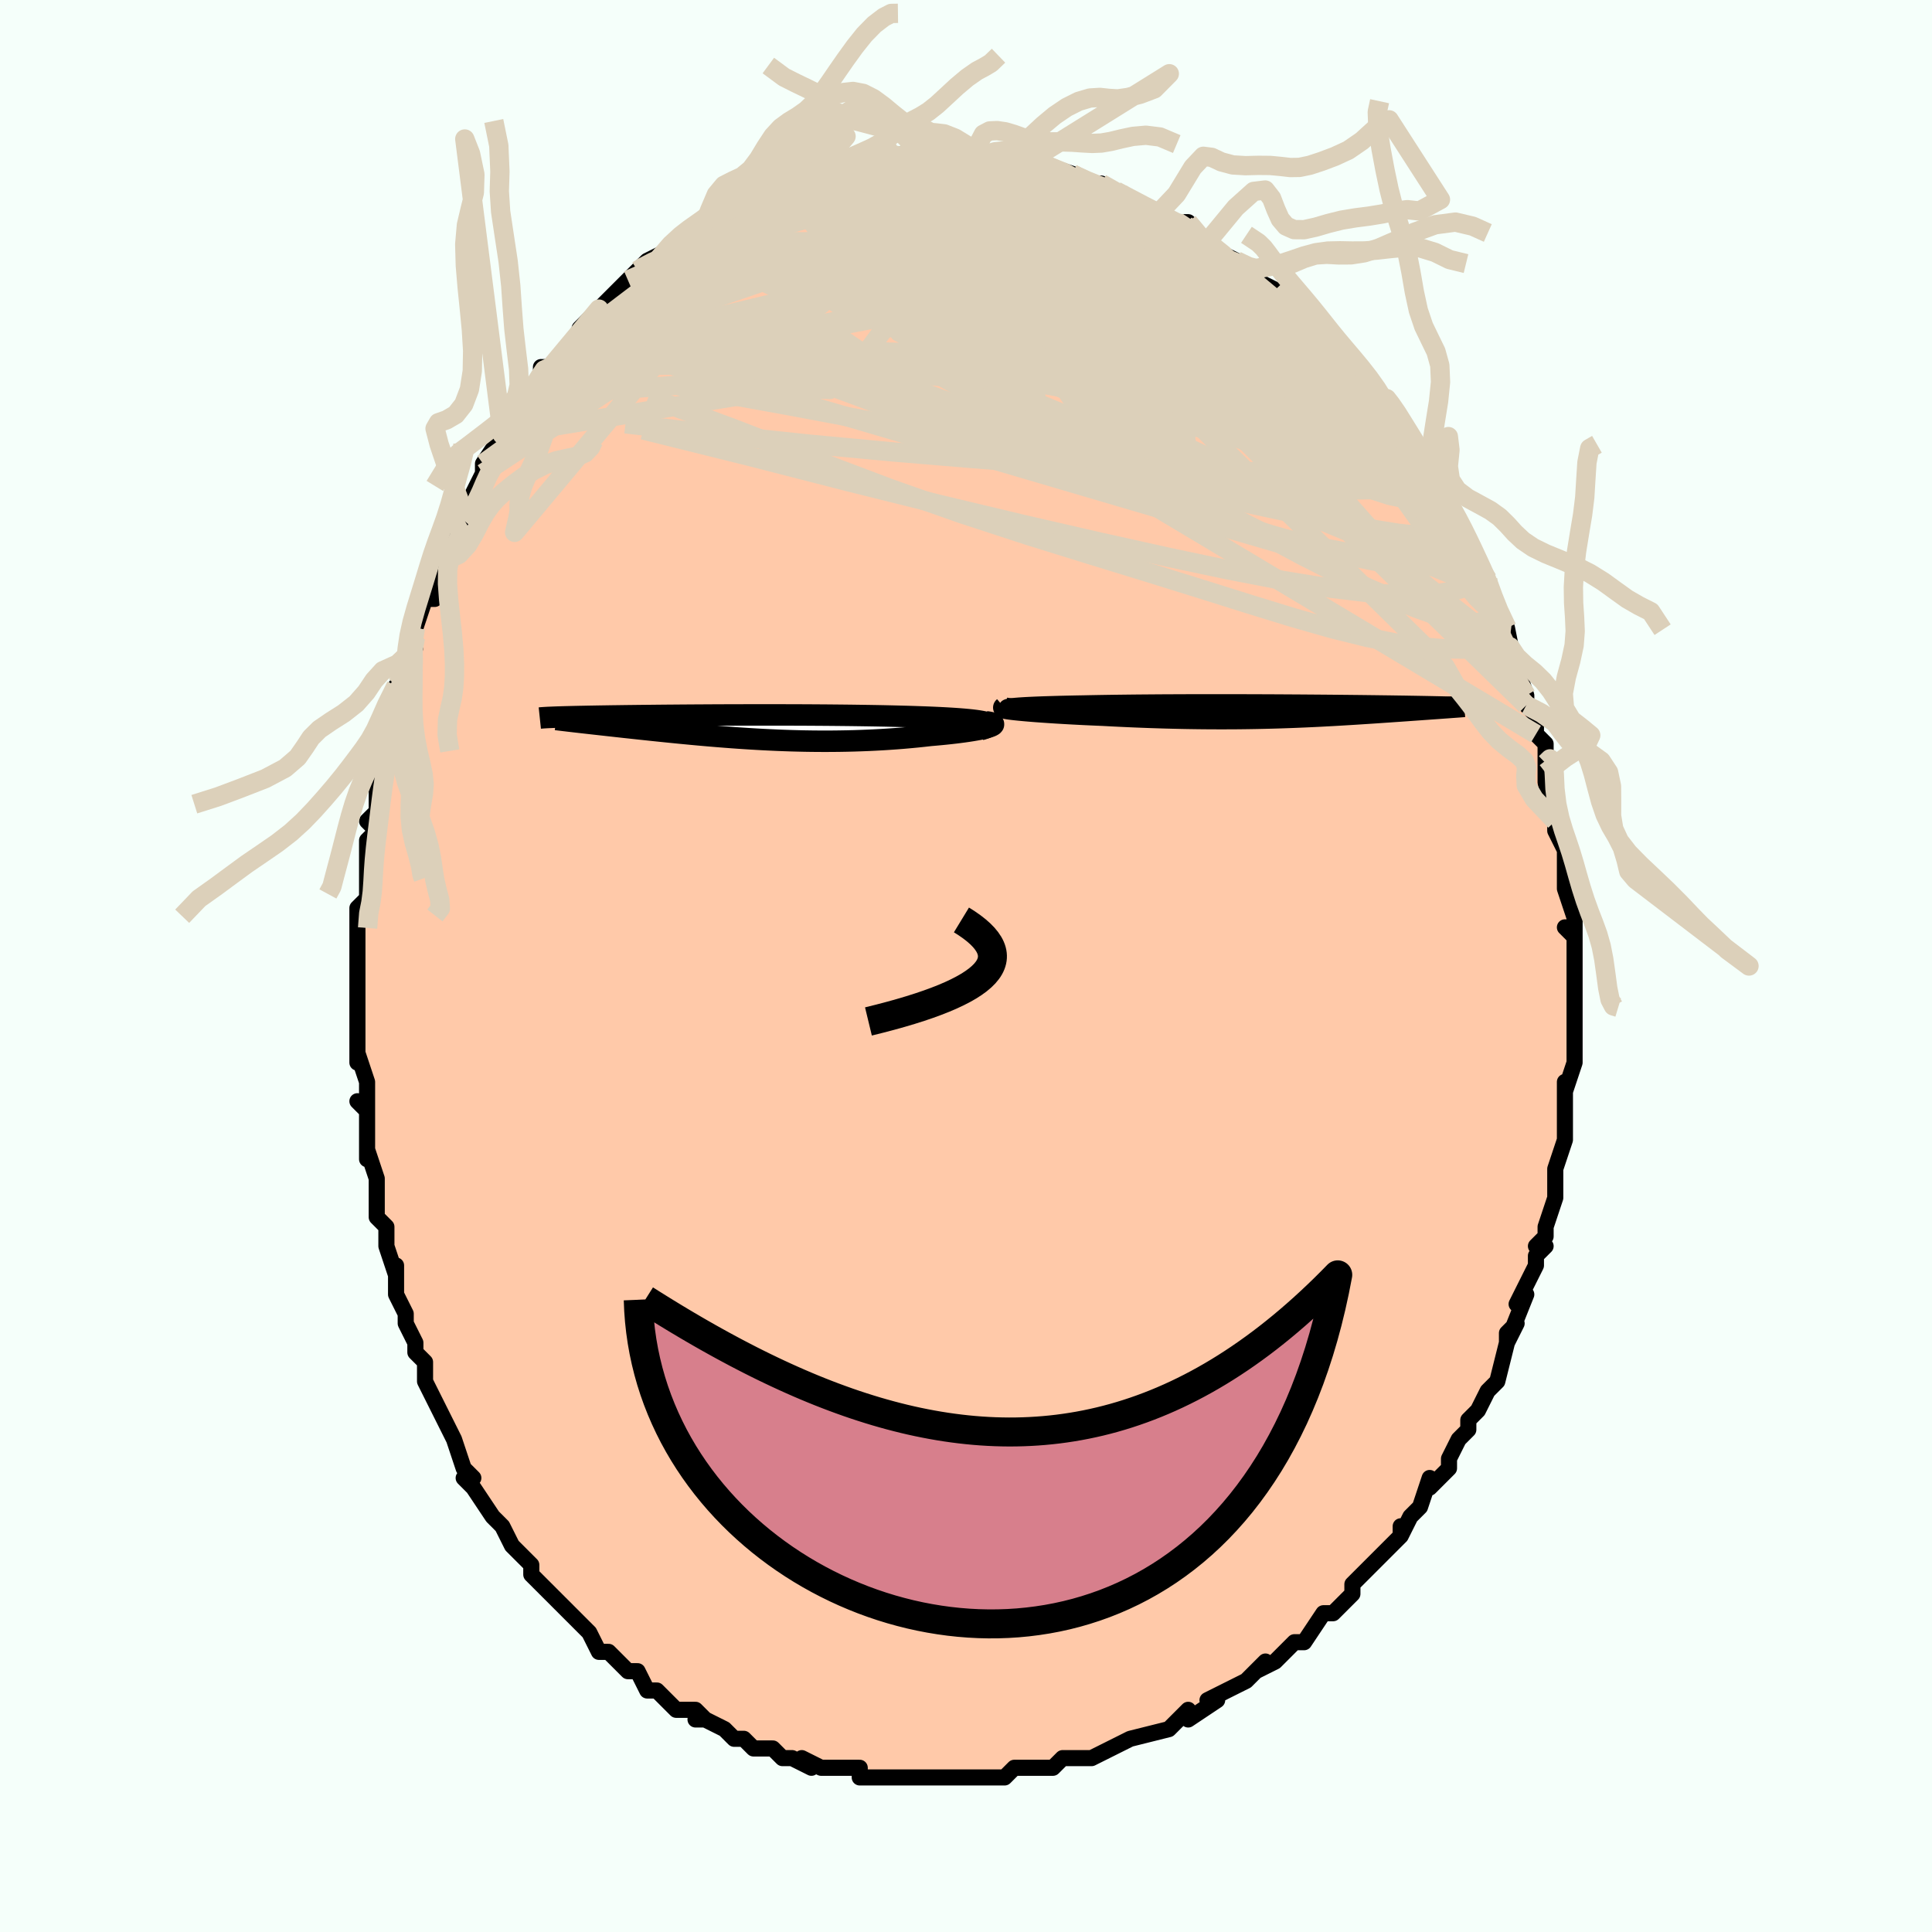 <svg viewBox="-100 -100 200 200" xmlns="http://www.w3.org/2000/svg" width="400" height="400" id="face-svg"><defs><clipPath id="leftEyeClipPath"><polyline points="25.715,-0.478,25.504,-0.535,25.252,-0.588,24.961,-0.638,24.632,-0.686,24.267,-0.731,23.869,-0.773,23.439,-0.813,22.979,-0.85,22.491,-0.885,21.975,-0.918,21.435,-0.949,20.871,-0.978,20.284,-1.005,19.678,-1.03,19.052,-1.053,18.322,-1.078,17.569,-1.101,16.794,-1.122,15.998,-1.142,15.184,-1.16,14.354,-1.176,13.51,-1.19,12.654,-1.203,11.788,-1.215,10.913,-1.225,10.032,-1.234,9.146,-1.242,8.257,-1.248,7.367,-1.254,6.478,-1.258,5.591,-1.261,4.708,-1.263,3.831,-1.265,2.961,-1.265,2.098,-1.265,1.246,-1.264,0.404,-1.262,-0.426,-1.26,-1.242,-1.258,-2.044,-1.254,-2.831,-1.251,-3.602,-1.246,-4.356,-1.242,-5.093,-1.237,-5.811,-1.232,-6.511,-1.226,-7.191,-1.221,-7.852,-1.215,-8.492,-1.209,-9.113,-1.202,-9.713,-1.196,-10.293,-1.19,-10.852,-1.183,-11.391,-1.177,-11.909,-1.17,-12.408,-1.163,-12.887,-1.157,-13.347,-1.15,-13.787,-1.143,-14.21,-1.137,-14.614,-1.13,-15.001,-1.123,-15.372,-1.117,-15.727,-1.11,-16.067,-1.103,-16.392,-1.097,-16.703,-1.09,-16.999,-1.084,-17.282,-1.077,-17.552,-1.07,-17.808,-1.064,-18.051,-1.057,-18.282,-1.05,-18.5,-1.043,-18.706,-1.037,-18.9,-1.03,-19.083,-1.023,-19.255,-1.016,-19.416,-1.009,-16.531,-0.521,-16.251,-0.489,-15.961,-0.456,-15.661,-0.422,-15.351,-0.387,-15.031,-0.351,-14.701,-0.314,-14.361,-0.276,-14.011,-0.237,-13.652,-0.197,-13.282,-0.156,-12.903,-0.114,-12.515,-0.071,-12.116,-0.027,-11.709,0.018,-11.291,0.063,-10.861,0.11,-10.419,0.157,-9.966,0.206,-9.501,0.255,-9.025,0.306,-8.537,0.357,-8.038,0.409,-7.527,0.461,-7.006,0.514,-6.473,0.567,-5.93,0.621,-5.376,0.674,-4.811,0.728,-4.236,0.781,-3.651,0.834,-3.055,0.886,-2.45,0.937,-1.835,0.987,-1.211,1.036,-0.577,1.084,0.066,1.13,0.717,1.173,1.376,1.215,2.044,1.254,2.72,1.291,3.403,1.324,4.093,1.355,4.79,1.382,5.493,1.406,6.202,1.425,6.917,1.441,7.636,1.452,8.36,1.459,9.088,1.461,9.819,1.458,10.552,1.45,11.288,1.437,12.024,1.419,12.761,1.395,13.498,1.366,14.233,1.331,14.966,1.291,15.695,1.245,16.42,1.194,17.14,1.137,17.852,1.074,18.556,1.007,19.25,0.934,19.933,0.857,20.477,0.81,21.009,0.761,21.525,0.71,22.026,0.656,22.509,0.601,22.973,0.543,23.417,0.484,23.838,0.424,24.235,0.362,24.607,0.299,24.952,0.236,25.267,0.172,25.55,0.107,25.801,0.043,26.015,-0.021"></polyline></clipPath><clipPath id="rightEyeClipPath"><polyline points="-28.3,-0.424,-28.029,-0.448,-27.721,-0.472,-27.378,-0.494,-27.002,-0.516,-26.593,-0.536,-26.153,-0.556,-25.685,-0.575,-25.189,-0.593,-24.667,-0.609,-24.12,-0.625,-23.55,-0.641,-22.958,-0.655,-22.345,-0.668,-21.713,-0.681,-21.063,-0.692,-20.324,-0.708,-19.561,-0.722,-18.774,-0.735,-17.967,-0.747,-17.141,-0.757,-16.298,-0.767,-15.439,-0.776,-14.568,-0.783,-13.685,-0.79,-12.793,-0.796,-11.893,-0.8,-10.988,-0.804,-10.079,-0.807,-9.168,-0.809,-8.257,-0.81,-7.347,-0.81,-6.441,-0.81,-5.539,-0.809,-4.644,-0.807,-3.757,-0.804,-2.88,-0.801,-2.012,-0.798,-1.157,-0.794,-0.315,-0.789,0.512,-0.784,1.324,-0.779,2.12,-0.773,2.899,-0.767,3.659,-0.761,4.401,-0.755,5.123,-0.748,5.826,-0.741,6.508,-0.734,7.169,-0.727,7.809,-0.72,8.428,-0.712,9.026,-0.705,9.602,-0.697,10.156,-0.69,10.69,-0.683,11.202,-0.675,11.694,-0.668,12.165,-0.661,12.617,-0.653,13.049,-0.646,13.462,-0.639,13.857,-0.632,14.235,-0.625,14.596,-0.618,14.941,-0.611,15.271,-0.604,15.586,-0.598,15.886,-0.591,16.172,-0.584,16.443,-0.578,16.7,-0.571,16.944,-0.565,17.174,-0.559,17.391,-0.552,17.595,-0.546,17.787,-0.54,17.967,-0.533,18.136,-0.527,18.293,-0.521,16.119,-0.217,15.855,-0.198,15.584,-0.178,15.304,-0.158,15.016,-0.138,14.72,-0.117,14.416,-0.095,14.105,-0.073,13.785,-0.05,13.457,-0.027,13.122,-0.003,12.78,0.021,12.429,0.046,12.071,0.071,11.706,0.097,11.333,0.123,10.949,0.149,10.556,0.177,10.154,0.204,9.742,0.232,9.32,0.261,8.889,0.29,8.449,0.319,7.999,0.348,7.54,0.378,7.072,0.408,6.594,0.438,6.107,0.467,5.611,0.497,5.104,0.527,4.588,0.556,4.062,0.584,3.527,0.613,2.981,0.64,2.425,0.667,1.859,0.693,1.282,0.717,0.695,0.741,0.097,0.763,-0.512,0.784,-1.132,0.804,-1.763,0.821,-2.405,0.837,-3.058,0.851,-3.722,0.863,-4.398,0.873,-5.086,0.881,-5.784,0.886,-6.494,0.888,-7.215,0.888,-7.947,0.885,-8.69,0.88,-9.443,0.871,-10.206,0.86,-10.979,0.846,-11.761,0.828,-12.552,0.808,-13.351,0.784,-14.156,0.758,-14.968,0.728,-15.785,0.696,-16.605,0.66,-17.428,0.622,-18.252,0.581,-19.075,0.537,-19.719,0.51,-20.356,0.482,-20.985,0.453,-21.606,0.422,-22.217,0.39,-22.815,0.357,-23.401,0.323,-23.972,0.289,-24.526,0.253,-25.061,0.217,-25.576,0.181,-26.069,0.145,-26.537,0.108,-26.979,0.071,-27.392,0.034"></polyline></clipPath><filter id="fuzzy"><feTurbulence id="turbulence" baseFrequency="0.05" numOctaves="3" type="noise" result="noise"></feTurbulence><feDisplacementMap in="SourceGraphic" in2="noise" scale="2"></feDisplacementMap></filter><linearGradient id="rainbowGradient" x1="0%" y1="0%" x2="100%" y2="0%"><stop offset="0%" style="stop-color: rgb(145, 85, 61);  stop-opacity: 1"></stop><stop offset="50%" style="stop-color: rgb(230, 230, 250);  stop-opacity: 1"></stop><stop offset="100%" style="stop-color: rgb(80, 68, 68);  stop-opacity: 1"></stop></linearGradient></defs><title>That&#39;s an ugly face</title><desc>CREATED BY XUAN TANG, MORE INFO AT TXSTC55.GITHUB.IO</desc><rect x="-100" y="-100" width="100%" height="100%" opacity="1" fill="rgb(245, 255, 250)"></rect><polyline id="faceContour" points="63,0,63,3,63,4,63,4,63,4,63,5,63,6,63,9,63,10,62,13,62,12,62,15,62,16,62,16,62,18,61,21,61,22,61,22,61,23,61,24,61,24,60,27,60,28,59,29,60,29,59,30,59,31,58,33,57,35,58,34,56,39,57,37,56,38,56,39,55,43,55,43,54,44,54,44,53,46,52,47,52,48,52,48,51,49,50,51,50,52,49,53,48,54,48,53,47,56,46,57,45,59,45,58,45,59,43,61,44,60,43,61,41,63,40,64,40,65,39,66,38,67,38,67,37,67,35,70,34,70,34,70,34,70,33,71,32,72,30,73,31,72,29,74,29,74,27,75,25,76,26,76,23,78,23,77,22,78,21,79,21,79,21,79,17,80,17,80,17,80,15,81,15,81,13,82,13,82,10,82,9,83,9,83,7,83,7,83,5,83,5,83,4,84,4,84,2,84,2,84,0,84,-2,84,-2,84,-2,84,-2,84,-5,84,-8,84,-7,84,-8,84,-8,84,-10,84,-11,84,-11,83,-14,83,-15,83,-17,82,-16,83,-16,83,-18,82,-19,82,-20,81,-20,81,-22,81,-23,80,-24,80,-25,79,-27,78,-28,78,-27,78,-28,77,-29,77,-30,77,-31,76,-32,75,-33,75,-34,73,-35,73,-35,73,-37,71,-38,71,-39,69,-40,68,-39,69,-40,68,-41,67,-43,65,-43,65,-44,64,-45,63,-45,62,-46,61,-47,60,-46,61,-47,60,-48,58,-49,57,-49,57,-51,54,-52,53,-51,53,-52,52,-53,49,-53,49,-54,47,-54,47,-54,47,-55,45,-56,43,-56,43,-56,41,-57,40,-57,39,-58,37,-58,36,-59,34,-59,32,-59,31,-59,32,-60,29,-60,29,-60,27,-61,26,-61,25,-61,24,-61,22,-62,19,-62,20,-62,19,-62,15,-63,14,-62,15,-62,12,-63,9,-63,10,-63,8,-63,6,-63,6,-63,5,-63,3,-63,1,-63,0,-63,0,-63,-4,-63,-6,-62,-7,-62,-7,-62,-10,-62,-10,-62,-11,-62,-13,-61,-14,-62,-15,-61,-16,-61,-20,-61,-19,-60,-21,-60,-21,-60,-22,-60,-24,-60,-25,-59,-26,-59,-29,-58,-30,-58,-29,-57,-33,-58,-32,-57,-34,-57,-35,-56,-38,-55,-38,-55,-40,-54,-43,-55,-41,-54,-44,-52,-46,-53,-46,-52,-47,-51,-49,-50,-51,-50,-51,-50,-52,-50,-51,-50,-52,-48,-55,-47,-56,-46,-57,-45,-59,-46,-58,-44,-60,-44,-61,-44,-62,-43,-62,-41,-64,-41,-64,-40,-65,-40,-66,-40,-66,-38,-68,-38,-68,-37,-69,-35,-71,-35,-71,-34,-72,-34,-72,-33,-73,-31,-74,-32,-73,-30,-75,-29,-76,-29,-76,-27,-77,-27,-77,-27,-77,-24,-79,-25,-78,-23,-80,-23,-79,-21,-80,-20,-80,-19,-81,-19,-81,-18,-82,-16,-82,-17,-82,-14,-83,-13,-83,-14,-83,-13,-83,-12,-83,-9,-84,-10,-84,-9,-84,-6,-84,-7,-84,-6,-84,-5,-84,-4,-84,-3,-84,-3,-84,-2,-84,1,-84,1,-84,2,-84,2,-84,3,-84,4,-84,6,-83,5,-83,7,-83,8,-83,8,-83,11,-82,11,-82,13,-81,13,-81,14,-81,14,-81,16,-80,17,-79,18,-79,20,-78,20,-78,21,-77,23,-77,22,-77,22,-77,25,-75,25,-75,26,-74,28,-73,28,-73,30,-72,30,-72,30,-72,30,-71,32,-70,33,-69,33,-69,33,-68,34,-68,36,-66,37,-66,37,-65,37,-65,38,-63,39,-63,40,-61,41,-60,42,-59,43,-58,43,-58,45,-56,44,-56,46,-54,46,-54,47,-53,47,-52,48,-50,48,-50,49,-49,49,-49,51,-46,51,-45,52,-43,52,-44,52,-43,53,-41,54,-39,54,-40,54,-39,55,-37,56,-35,56,-33,56,-35,57,-30,57,-30,57,-31,58,-28,58,-27,59,-26,59,-24,60,-23,60,-21,60,-22,60,-21,60,-20,60,-19,61,-15,61,-14,62,-12,61,-14,62,-12,62,-9,62,-9,62,-8,63,-5,63,-3,62,-4,63,-4,63,-1,63,0,63,3" fill="#ffc9a9" stroke="black" stroke-width="1.667" stroke-linejoin="round" filter="url(#fuzzy)"></polyline><g transform="translate(33.281 -26.497)"><polyline id="rightCountour" points="-28.3,-0.424,-28.029,-0.448,-27.721,-0.472,-27.378,-0.494,-27.002,-0.516,-26.593,-0.536,-26.153,-0.556,-25.685,-0.575,-25.189,-0.593,-24.667,-0.609,-24.12,-0.625,-23.55,-0.641,-22.958,-0.655,-22.345,-0.668,-21.713,-0.681,-21.063,-0.692,-20.324,-0.708,-19.561,-0.722,-18.774,-0.735,-17.967,-0.747,-17.141,-0.757,-16.298,-0.767,-15.439,-0.776,-14.568,-0.783,-13.685,-0.79,-12.793,-0.796,-11.893,-0.8,-10.988,-0.804,-10.079,-0.807,-9.168,-0.809,-8.257,-0.81,-7.347,-0.81,-6.441,-0.81,-5.539,-0.809,-4.644,-0.807,-3.757,-0.804,-2.88,-0.801,-2.012,-0.798,-1.157,-0.794,-0.315,-0.789,0.512,-0.784,1.324,-0.779,2.12,-0.773,2.899,-0.767,3.659,-0.761,4.401,-0.755,5.123,-0.748,5.826,-0.741,6.508,-0.734,7.169,-0.727,7.809,-0.72,8.428,-0.712,9.026,-0.705,9.602,-0.697,10.156,-0.69,10.69,-0.683,11.202,-0.675,11.694,-0.668,12.165,-0.661,12.617,-0.653,13.049,-0.646,13.462,-0.639,13.857,-0.632,14.235,-0.625,14.596,-0.618,14.941,-0.611,15.271,-0.604,15.586,-0.598,15.886,-0.591,16.172,-0.584,16.443,-0.578,16.7,-0.571,16.944,-0.565,17.174,-0.559,17.391,-0.552,17.595,-0.546,17.787,-0.54,17.967,-0.533,18.136,-0.527,18.293,-0.521,16.119,-0.217,15.855,-0.198,15.584,-0.178,15.304,-0.158,15.016,-0.138,14.72,-0.117,14.416,-0.095,14.105,-0.073,13.785,-0.05,13.457,-0.027,13.122,-0.003,12.78,0.021,12.429,0.046,12.071,0.071,11.706,0.097,11.333,0.123,10.949,0.149,10.556,0.177,10.154,0.204,9.742,0.232,9.32,0.261,8.889,0.29,8.449,0.319,7.999,0.348,7.54,0.378,7.072,0.408,6.594,0.438,6.107,0.467,5.611,0.497,5.104,0.527,4.588,0.556,4.062,0.584,3.527,0.613,2.981,0.64,2.425,0.667,1.859,0.693,1.282,0.717,0.695,0.741,0.097,0.763,-0.512,0.784,-1.132,0.804,-1.763,0.821,-2.405,0.837,-3.058,0.851,-3.722,0.863,-4.398,0.873,-5.086,0.881,-5.784,0.886,-6.494,0.888,-7.215,0.888,-7.947,0.885,-8.69,0.88,-9.443,0.871,-10.206,0.86,-10.979,0.846,-11.761,0.828,-12.552,0.808,-13.351,0.784,-14.156,0.758,-14.968,0.728,-15.785,0.696,-16.605,0.66,-17.428,0.622,-18.252,0.581,-19.075,0.537,-19.719,0.51,-20.356,0.482,-20.985,0.453,-21.606,0.422,-22.217,0.39,-22.815,0.357,-23.401,0.323,-23.972,0.289,-24.526,0.253,-25.061,0.217,-25.576,0.181,-26.069,0.145,-26.537,0.108,-26.979,0.071,-27.392,0.034" fill="white" stroke="white" stroke-width="0" stroke-linejoin="round" filter="url(#fuzzy)"></polyline></g><g transform="translate(-23.626 -24.728)"><polyline id="leftCountour" points="25.715,-0.478,25.504,-0.535,25.252,-0.588,24.961,-0.638,24.632,-0.686,24.267,-0.731,23.869,-0.773,23.439,-0.813,22.979,-0.85,22.491,-0.885,21.975,-0.918,21.435,-0.949,20.871,-0.978,20.284,-1.005,19.678,-1.03,19.052,-1.053,18.322,-1.078,17.569,-1.101,16.794,-1.122,15.998,-1.142,15.184,-1.16,14.354,-1.176,13.51,-1.19,12.654,-1.203,11.788,-1.215,10.913,-1.225,10.032,-1.234,9.146,-1.242,8.257,-1.248,7.367,-1.254,6.478,-1.258,5.591,-1.261,4.708,-1.263,3.831,-1.265,2.961,-1.265,2.098,-1.265,1.246,-1.264,0.404,-1.262,-0.426,-1.26,-1.242,-1.258,-2.044,-1.254,-2.831,-1.251,-3.602,-1.246,-4.356,-1.242,-5.093,-1.237,-5.811,-1.232,-6.511,-1.226,-7.191,-1.221,-7.852,-1.215,-8.492,-1.209,-9.113,-1.202,-9.713,-1.196,-10.293,-1.19,-10.852,-1.183,-11.391,-1.177,-11.909,-1.17,-12.408,-1.163,-12.887,-1.157,-13.347,-1.15,-13.787,-1.143,-14.21,-1.137,-14.614,-1.13,-15.001,-1.123,-15.372,-1.117,-15.727,-1.11,-16.067,-1.103,-16.392,-1.097,-16.703,-1.09,-16.999,-1.084,-17.282,-1.077,-17.552,-1.07,-17.808,-1.064,-18.051,-1.057,-18.282,-1.05,-18.5,-1.043,-18.706,-1.037,-18.9,-1.03,-19.083,-1.023,-19.255,-1.016,-19.416,-1.009,-16.531,-0.521,-16.251,-0.489,-15.961,-0.456,-15.661,-0.422,-15.351,-0.387,-15.031,-0.351,-14.701,-0.314,-14.361,-0.276,-14.011,-0.237,-13.652,-0.197,-13.282,-0.156,-12.903,-0.114,-12.515,-0.071,-12.116,-0.027,-11.709,0.018,-11.291,0.063,-10.861,0.11,-10.419,0.157,-9.966,0.206,-9.501,0.255,-9.025,0.306,-8.537,0.357,-8.038,0.409,-7.527,0.461,-7.006,0.514,-6.473,0.567,-5.93,0.621,-5.376,0.674,-4.811,0.728,-4.236,0.781,-3.651,0.834,-3.055,0.886,-2.45,0.937,-1.835,0.987,-1.211,1.036,-0.577,1.084,0.066,1.13,0.717,1.173,1.376,1.215,2.044,1.254,2.72,1.291,3.403,1.324,4.093,1.355,4.79,1.382,5.493,1.406,6.202,1.425,6.917,1.441,7.636,1.452,8.36,1.459,9.088,1.461,9.819,1.458,10.552,1.45,11.288,1.437,12.024,1.419,12.761,1.395,13.498,1.366,14.233,1.331,14.966,1.291,15.695,1.245,16.42,1.194,17.14,1.137,17.852,1.074,18.556,1.007,19.25,0.934,19.933,0.857,20.477,0.81,21.009,0.761,21.525,0.71,22.026,0.656,22.509,0.601,22.973,0.543,23.417,0.484,23.838,0.424,24.235,0.362,24.607,0.299,24.952,0.236,25.267,0.172,25.55,0.107,25.801,0.043,26.015,-0.021" fill="white" stroke="white" stroke-width="0" stroke-linejoin="round" filter="url(#fuzzy)"></polyline></g><g transform="translate(33.281 -26.497)"><polyline id="rightUpper" points="-28.602,-0.126,-28.795,-0.16,-28.934,-0.193,-29.02,-0.225,-29.055,-0.257,-29.041,-0.287,-28.98,-0.316,-28.874,-0.345,-28.724,-0.372,-28.532,-0.398,-28.3,-0.424,-28.029,-0.448,-27.721,-0.472,-27.378,-0.494,-27.002,-0.516,-26.593,-0.536,-26.153,-0.556,-25.685,-0.575,-25.189,-0.593,-24.667,-0.609,-24.12,-0.625,-23.55,-0.641,-22.958,-0.655,-22.345,-0.668,-21.713,-0.681,-21.063,-0.692,-20.324,-0.708,-19.561,-0.722,-18.774,-0.735,-17.967,-0.747,-17.141,-0.757,-16.298,-0.767,-15.439,-0.776,-14.568,-0.783,-13.685,-0.79,-12.793,-0.796,-11.893,-0.8,-10.988,-0.804,-10.079,-0.807,-9.168,-0.809,-8.257,-0.81,-7.347,-0.81,-6.441,-0.81,-5.539,-0.809,-4.644,-0.807,-3.757,-0.804,-2.88,-0.801,-2.012,-0.798,-1.157,-0.794,-0.315,-0.789,0.512,-0.784,1.324,-0.779,2.12,-0.773,2.899,-0.767,3.659,-0.761,4.401,-0.755,5.123,-0.748,5.826,-0.741,6.508,-0.734,7.169,-0.727,7.809,-0.72,8.428,-0.712,9.026,-0.705,9.602,-0.697,10.156,-0.69,10.69,-0.683,11.202,-0.675,11.694,-0.668,12.165,-0.661,12.617,-0.653,13.049,-0.646,13.462,-0.639,13.857,-0.632,14.235,-0.625,14.596,-0.618,14.941,-0.611,15.271,-0.604,15.586,-0.598,15.886,-0.591,16.172,-0.584,16.443,-0.578,16.7,-0.571,16.944,-0.565,17.174,-0.559,17.391,-0.552,17.595,-0.546,17.787,-0.54,17.967,-0.533,18.136,-0.527,18.293,-0.521,18.439,-0.515,18.574,-0.509,18.699,-0.503,18.814,-0.497,18.919,-0.491,19.015,-0.485,19.102,-0.479,19.18,-0.473,19.249,-0.467,19.31,-0.461" fill="none" stroke="black" stroke-width="1.667" stroke-linejoin="round" filter="url(#fuzzy)"></polyline><polyline id="rightLower" points="-29.343,-0.278,-29.37,-0.255,-29.339,-0.229,-29.254,-0.201,-29.117,-0.171,-28.932,-0.14,-28.703,-0.107,-28.431,-0.073,-28.12,-0.038,-27.773,-0.002,-27.392,0.034,-26.979,0.071,-26.537,0.108,-26.069,0.145,-25.576,0.181,-25.061,0.217,-24.526,0.253,-23.972,0.289,-23.401,0.323,-22.815,0.357,-22.217,0.39,-21.606,0.422,-20.985,0.453,-20.356,0.482,-19.719,0.51,-19.075,0.537,-18.252,0.581,-17.428,0.622,-16.605,0.66,-15.785,0.696,-14.968,0.728,-14.156,0.758,-13.351,0.784,-12.552,0.808,-11.761,0.828,-10.979,0.846,-10.206,0.86,-9.443,0.871,-8.69,0.88,-7.947,0.885,-7.215,0.888,-6.494,0.888,-5.784,0.886,-5.086,0.881,-4.398,0.873,-3.722,0.863,-3.058,0.851,-2.405,0.837,-1.763,0.821,-1.132,0.804,-0.512,0.784,0.097,0.763,0.695,0.741,1.282,0.717,1.859,0.693,2.425,0.667,2.981,0.64,3.527,0.613,4.062,0.584,4.588,0.556,5.104,0.527,5.611,0.497,6.107,0.467,6.594,0.438,7.072,0.408,7.54,0.378,7.999,0.348,8.449,0.319,8.889,0.29,9.32,0.261,9.742,0.232,10.154,0.204,10.556,0.177,10.949,0.149,11.333,0.123,11.706,0.097,12.071,0.071,12.429,0.046,12.78,0.021,13.122,-0.003,13.457,-0.027,13.785,-0.05,14.105,-0.073,14.416,-0.095,14.72,-0.117,15.016,-0.138,15.304,-0.158,15.584,-0.178,15.855,-0.198,16.119,-0.217,16.374,-0.235,16.621,-0.253,16.86,-0.271,17.09,-0.288,17.313,-0.304,17.528,-0.32,17.735,-0.335,17.934,-0.35,18.125,-0.365,18.309,-0.379" fill="none" stroke="black" stroke-width="2.222" stroke-linejoin="round" filter="url(#fuzzy)"></polyline><!--[--><circle r="4.878" cx="-13.021" cy="-1.523" stroke="black" fill="none" stroke-width="1" filter="url(#fuzzy)" clip-path="url(#rightEyeClipPath)"></circle><circle r="4.875" cx="-11.778" cy="0.427" stroke="black" fill="none" stroke-width="1" filter="url(#fuzzy)" clip-path="url(#rightEyeClipPath)"></circle><circle r="3.714" cx="-15.156" cy="-0.81" stroke="black" fill="none" stroke-width="1" filter="url(#fuzzy)" clip-path="url(#rightEyeClipPath)"></circle><circle r="4.884" cx="-13.496" cy="2.518" stroke="black" fill="none" stroke-width="1" filter="url(#fuzzy)" clip-path="url(#rightEyeClipPath)"></circle><circle r="4.828" cx="-14.671" cy="0.308" stroke="black" fill="none" stroke-width="1" filter="url(#fuzzy)" clip-path="url(#rightEyeClipPath)"></circle><circle r="3.146" cx="-14.22" cy="1.676" stroke="black" fill="none" stroke-width="1" filter="url(#fuzzy)" clip-path="url(#rightEyeClipPath)"></circle><circle r="3.099" cx="-15.505" cy="-1.677" stroke="black" fill="none" stroke-width="1" filter="url(#fuzzy)" clip-path="url(#rightEyeClipPath)"></circle><circle r="4.64" cx="-14.96" cy="2.055" stroke="black" fill="none" stroke-width="1" filter="url(#fuzzy)" clip-path="url(#rightEyeClipPath)"></circle><circle r="4.84" cx="-16.13" cy="0.445" stroke="black" fill="none" stroke-width="1" filter="url(#fuzzy)" clip-path="url(#rightEyeClipPath)"></circle><circle r="4.566" cx="-13.599" cy="-2.006" stroke="black" fill="none" stroke-width="1" filter="url(#fuzzy)" clip-path="url(#rightEyeClipPath)"></circle><!--]--></g><g transform="translate(-23.626 -24.728)"><polyline id="leftUpper" points="25.1,0.273,25.418,0.181,25.672,0.092,25.866,0.008,26.001,-0.072,26.081,-0.149,26.107,-0.221,26.081,-0.291,26.006,-0.357,25.883,-0.419,25.715,-0.478,25.504,-0.535,25.252,-0.588,24.961,-0.638,24.632,-0.686,24.267,-0.731,23.869,-0.773,23.439,-0.813,22.979,-0.85,22.491,-0.885,21.975,-0.918,21.435,-0.949,20.871,-0.978,20.284,-1.005,19.678,-1.03,19.052,-1.053,18.322,-1.078,17.569,-1.101,16.794,-1.122,15.998,-1.142,15.184,-1.16,14.354,-1.176,13.51,-1.19,12.654,-1.203,11.788,-1.215,10.913,-1.225,10.032,-1.234,9.146,-1.242,8.257,-1.248,7.367,-1.254,6.478,-1.258,5.591,-1.261,4.708,-1.263,3.831,-1.265,2.961,-1.265,2.098,-1.265,1.246,-1.264,0.404,-1.262,-0.426,-1.26,-1.242,-1.258,-2.044,-1.254,-2.831,-1.251,-3.602,-1.246,-4.356,-1.242,-5.093,-1.237,-5.811,-1.232,-6.511,-1.226,-7.191,-1.221,-7.852,-1.215,-8.492,-1.209,-9.113,-1.202,-9.713,-1.196,-10.293,-1.19,-10.852,-1.183,-11.391,-1.177,-11.909,-1.17,-12.408,-1.163,-12.887,-1.157,-13.347,-1.15,-13.787,-1.143,-14.21,-1.137,-14.614,-1.13,-15.001,-1.123,-15.372,-1.117,-15.727,-1.11,-16.067,-1.103,-16.392,-1.097,-16.703,-1.09,-16.999,-1.084,-17.282,-1.077,-17.552,-1.07,-17.808,-1.064,-18.051,-1.057,-18.282,-1.05,-18.5,-1.043,-18.706,-1.037,-18.9,-1.03,-19.083,-1.023,-19.255,-1.016,-19.416,-1.009,-19.566,-1.003,-19.706,-0.996,-19.836,-0.989,-19.957,-0.982,-20.068,-0.975,-20.17,-0.968,-20.263,-0.961,-20.348,-0.954,-20.425,-0.946,-20.493,-0.939" fill="none" stroke="black" stroke-width="2.222" stroke-linejoin="round" filter="url(#fuzzy)"></polyline><polyline id="leftLower" points="25.667,-0.556,25.946,-0.517,26.163,-0.474,26.321,-0.427,26.423,-0.376,26.472,-0.322,26.471,-0.266,26.422,-0.207,26.328,-0.146,26.192,-0.084,26.015,-0.021,25.801,0.043,25.55,0.107,25.267,0.172,24.952,0.236,24.607,0.299,24.235,0.362,23.838,0.424,23.417,0.484,22.973,0.543,22.509,0.601,22.026,0.656,21.525,0.71,21.009,0.761,20.477,0.81,19.933,0.857,19.25,0.934,18.556,1.007,17.852,1.074,17.14,1.137,16.42,1.194,15.695,1.245,14.966,1.291,14.233,1.331,13.498,1.366,12.761,1.395,12.024,1.419,11.288,1.437,10.552,1.45,9.819,1.458,9.088,1.461,8.36,1.459,7.636,1.452,6.917,1.441,6.202,1.425,5.493,1.406,4.79,1.382,4.093,1.355,3.403,1.324,2.72,1.291,2.044,1.254,1.376,1.215,0.717,1.173,0.066,1.13,-0.577,1.084,-1.211,1.036,-1.835,0.987,-2.45,0.937,-3.055,0.886,-3.651,0.834,-4.236,0.781,-4.811,0.728,-5.376,0.674,-5.93,0.621,-6.473,0.567,-7.006,0.514,-7.527,0.461,-8.038,0.409,-8.537,0.357,-9.025,0.306,-9.501,0.255,-9.966,0.206,-10.419,0.157,-10.861,0.11,-11.291,0.063,-11.709,0.018,-12.116,-0.027,-12.515,-0.071,-12.903,-0.114,-13.282,-0.156,-13.652,-0.197,-14.011,-0.237,-14.361,-0.276,-14.701,-0.314,-15.031,-0.351,-15.351,-0.387,-15.661,-0.422,-15.961,-0.456,-16.251,-0.489,-16.531,-0.521,-16.801,-0.552,-17.061,-0.582,-17.311,-0.611,-17.552,-0.639,-17.783,-0.667,-18.004,-0.693,-18.217,-0.719,-18.419,-0.743,-18.613,-0.767,-18.798,-0.791" fill="none" stroke="black" stroke-width="2.222" stroke-linejoin="round" filter="url(#fuzzy)"></polyline><!--[--><circle r="3.6" cx="-12.161" cy="0.698" stroke="black" fill="none" stroke-width="1" filter="url(#fuzzy)" clip-path="url(#leftEyeClipPath)"></circle><circle r="3.701" cx="-11.409" cy="-0.07" stroke="black" fill="none" stroke-width="1" filter="url(#fuzzy)" clip-path="url(#leftEyeClipPath)"></circle><circle r="4.981" cx="-14.497" cy="-0.176" stroke="black" fill="none" stroke-width="1" filter="url(#fuzzy)" clip-path="url(#leftEyeClipPath)"></circle><circle r="3.126" cx="-15.924" cy="-2.269" stroke="black" fill="none" stroke-width="1" filter="url(#fuzzy)" clip-path="url(#leftEyeClipPath)"></circle><circle r="4.137" cx="-14.763" cy="0.977" stroke="black" fill="none" stroke-width="1" filter="url(#fuzzy)" clip-path="url(#leftEyeClipPath)"></circle><circle r="4.038" cx="-11.865" cy="-0.941" stroke="black" fill="none" stroke-width="1" filter="url(#fuzzy)" clip-path="url(#leftEyeClipPath)"></circle><circle r="3.667" cx="-13.399" cy="1.206" stroke="black" fill="none" stroke-width="1" filter="url(#fuzzy)" clip-path="url(#leftEyeClipPath)"></circle><circle r="3.268" cx="-14.91" cy="-0.279" stroke="black" fill="none" stroke-width="1" filter="url(#fuzzy)" clip-path="url(#leftEyeClipPath)"></circle><circle r="4.3" cx="-13.724" cy="-0.464" stroke="black" fill="none" stroke-width="1" filter="url(#fuzzy)" clip-path="url(#leftEyeClipPath)"></circle><circle r="4.377" cx="-15.722" cy="-1.786" stroke="black" fill="none" stroke-width="1" filter="url(#fuzzy)" clip-path="url(#leftEyeClipPath)"></circle><!--]--></g><g id="hairs"><!--[--><polyline points="54,-40,54.201,-38.804,54.42,-37.519,54.339,-36.513,53.891,-35.871,53.094,-35.554,51.972,-35.525,50.539,-35.766,48.799,-36.259,46.744,-36.985,44.354,-37.943,41.597,-39.15,38.438,-40.644,34.851,-42.46,30.819,-44.615,26.336,-47.1,21.399,-49.879,16.008,-52.912,10.159,-56.187,3.857,-59.737,-2.89,-63.638,-10.086,-67.951,-17.868,-72.617" fill="none" stroke="rgb(220, 208, 186)" stroke-width="2" stroke-linejoin="round" filter="url(#fuzzy)"></polyline><polyline points="-31,-74,-30.844,-73.867,-29.479,-74.355,-27.584,-74.762,-25.331,-74.938,-22.753,-74.905,-19.853,-74.723,-16.633,-74.433,-13.11,-74.053,-9.312,-73.579,-5.275,-73.009,-1.035,-72.354,3.359,-71.642,7.853,-70.912,12.399,-70.189,16.985,-69.472,21.646,-68.726,26.465,-67.901,31.545,-66.953" fill="none" stroke="rgb(220, 208, 186)" stroke-width="2" stroke-linejoin="round" filter="url(#fuzzy)"></polyline><polyline points="21,-77,22.139,-76.87,22.883,-76.367,23.95,-75.458,25.37,-74.262,26.993,-72.919,28.69,-71.532,30.373,-70.168,31.974,-68.873,33.434,-67.666,34.715,-66.552,35.808,-65.527,36.728,-64.612,37.474,-63.877,37.989,-63.424,38.174,-63.275" fill="none" stroke="rgb(220, 208, 186)" stroke-width="2" stroke-linejoin="round" filter="url(#fuzzy)"></polyline><polyline points="11,-82,11.469,-81.76,12.138,-81.436,12.664,-81.192,13.066,-80.971,13.388,-80.712,13.622,-80.409,13.705,-80.1,13.555,-79.827,13.094,-79.62,12.265,-79.49,11.038,-79.438,9.408,-79.457,7.399,-79.533,5.035,-79.647,2.313,-79.785,-0.825,-79.946,-4.465,-80.156,-8.662,-80.453,-13.49,-80.825" fill="none" stroke="rgb(220, 208, 186)" stroke-width="2" stroke-linejoin="round" filter="url(#fuzzy)"></polyline><polyline points="6,-83,5.938,-82.998,6.675,-82.968,7.581,-82.86,8.489,-82.661,9.311,-82.404,9.959,-82.141,10.365,-81.915,10.496,-81.744,10.351,-81.62,9.952,-81.524,9.309,-81.449,8.407,-81.411,7.199,-81.438,5.626,-81.563,3.644,-81.805,1.211,-82.173,-1.776,-82.67,-5.543,-83.289" fill="none" stroke="rgb(220, 208, 186)" stroke-width="2" stroke-linejoin="round" filter="url(#fuzzy)"></polyline><polyline points="51,-46,51.234,-44.958,51.566,-44.17,51.848,-43.574,52.099,-43.016,52.303,-42.523,52.413,-42.19,52.385,-42.07,52.193,-42.172,51.814,-42.511,51.213,-43.145,50.348,-44.166,49.185,-45.662,47.709,-47.695,45.927,-50.295,43.875,-53.456,41.631,-57.128,39.313,-61.253" fill="none" stroke="rgb(220, 208, 186)" stroke-width="2" stroke-linejoin="round" filter="url(#fuzzy)"></polyline><polyline points="-9,-84,-7.159,-83.906,-5.997,-83.631,-4.68,-83.186,-3.07,-82.588,-1.204,-81.857,0.885,-81.007,3.182,-80.047,5.663,-78.982,8.282,-77.822,10.983,-76.577,13.725,-75.257,16.492,-73.868,19.285,-72.415,22.103,-70.911,24.928,-69.381,27.731,-67.857,30.478,-66.359,33.135,-64.897,35.656,-63.481,37.974,-62.157" fill="none" stroke="rgb(220, 208, 186)" stroke-width="2" stroke-linejoin="round" filter="url(#fuzzy)"></polyline><polyline points="33,-68,34.219,-67.435,35.52,-66.462,36.596,-65.463,37.482,-64.458,38.301,-63.421,39.13,-62.362,39.967,-61.338,40.746,-60.426,41.376,-59.712,41.765,-59.279,41.832,-59.208,41.519,-59.566,40.785,-60.4,39.603,-61.68" fill="none" stroke="rgb(220, 208, 186)" stroke-width="2" stroke-linejoin="round" filter="url(#fuzzy)"></polyline><polyline points="11,-82,11.556,-81.726,12.502,-81.298,13.464,-80.911,14.435,-80.532,15.46,-80.101,16.527,-79.61,17.557,-79.112,18.431,-78.682,19.033,-78.387,19.268,-78.272,19.067,-78.373,18.375,-78.728,17.164,-79.364,15.527,-80.223" fill="none" stroke="rgb(220, 208, 186)" stroke-width="2" stroke-linejoin="round" filter="url(#fuzzy)"></polyline><polyline points="52,-43,51.935,-43.294,51.824,-42.794,51.544,-42.162,50.945,-41.712,49.967,-41.469,48.605,-41.37,46.853,-41.39,44.69,-41.562,42.093,-41.941,39.045,-42.573,35.539,-43.475,31.574,-44.645,27.145,-46.063,22.242,-47.705,16.854,-49.564,10.961,-51.656,4.544,-54.022,-2.414,-56.704,-9.909,-59.73,-17.901,-63.114,-26.32,-66.844" fill="none" stroke="rgb(220, 208, 186)" stroke-width="2" stroke-linejoin="round" filter="url(#fuzzy)"></polyline><polyline points="52,-43,52.861,-41.33,53.456,-40.267,53.856,-39.514,54.168,-38.797,54.41,-38.094,54.542,-37.521,54.522,-37.206,54.33,-37.23,53.964,-37.646,53.418,-38.49,52.683,-39.777,51.737,-41.507,50.554,-43.696,49.104,-46.407,47.352,-49.728,45.256,-53.688" fill="none" stroke="rgb(220, 208, 186)" stroke-width="2" stroke-linejoin="round" filter="url(#fuzzy)"></polyline><polyline points="52,-43,52.857,-41.339,53.419,-40.326,53.774,-39.626,54.037,-38.949,54.227,-38.268,54.307,-37.688,54.234,-37.324,53.983,-37.248,53.55,-37.498,52.939,-38.089,52.158,-39.017,51.21,-40.272,50.088,-41.853,48.76,-43.781,47.176,-46.106,45.281,-48.887,43.061,-52.17,40.576,-55.954,37.942,-60.18,35.184,-64.799" fill="none" stroke="rgb(220, 208, 186)" stroke-width="2" stroke-linejoin="round" filter="url(#fuzzy)"></polyline><polyline points="14,-81,15.55,-80.119,16.669,-79.451,17.534,-78.931,18.154,-78.502,18.512,-78.147,18.601,-77.849,18.433,-77.581,18.034,-77.309,17.433,-77.005,16.639,-76.667,15.631,-76.314,14.364,-75.979,12.782,-75.691,10.834,-75.47,8.488,-75.315,5.735,-75.208,2.588,-75.123,-0.93,-75.037,-4.801,-74.953,-9.031,-74.901,-13.652,-74.915,-18.693,-74.995,-24.13,-75.088" fill="none" stroke="rgb(220, 208, 186)" stroke-width="2" stroke-linejoin="round" filter="url(#fuzzy)"></polyline><polyline points="8,-83,8.862,-82.651,10.345,-81.96,11.881,-81.134,13.396,-80.233,14.928,-79.259,16.538,-78.189,18.265,-77.005,20.112,-75.715,22.047,-74.345,24.024,-72.933,25.99,-71.516,27.904,-70.126,29.737,-68.783,31.474,-67.493,33.117,-66.25,34.675,-65.048,36.157,-63.895,37.547,-62.819,38.798,-61.851,39.846,-61.016,40.611,-60.365" fill="none" stroke="rgb(220, 208, 186)" stroke-width="2" stroke-linejoin="round" filter="url(#fuzzy)"></polyline><polyline points="37,-65,37.956,-63.601,38.893,-62.531,39.779,-61.517,40.579,-60.599,41.263,-59.819,41.811,-59.181,42.214,-58.672,42.469,-58.284,42.577,-58.02,42.53,-57.886,42.314,-57.895,41.907,-58.066,41.289,-58.42,40.445,-58.986,39.372,-59.785,38.075,-60.825,36.564,-62.099,34.843,-63.596,32.902,-65.324,30.704,-67.318,28.188,-69.636,25.31,-72.319,22.038,-75.382" fill="none" stroke="rgb(220, 208, 186)" stroke-width="2" stroke-linejoin="round" filter="url(#fuzzy)"></polyline><polyline points="16,-80,16.89,-79.326,17.631,-78.871,18.062,-78.492,18.093,-78.185,17.689,-77.957,16.836,-77.788,15.555,-77.636,13.876,-77.463,11.802,-77.259,9.286,-77.05,6.245,-76.888,2.591,-76.818,-1.731,-76.869,-6.74,-77.029,-12.443,-77.254,-18.954,-77.427" fill="none" stroke="rgb(220, 208, 186)" stroke-width="2" stroke-linejoin="round" filter="url(#fuzzy)"></polyline><polyline points="-3,-84,-2.39,-83.872,-0.853,-83.497,1.075,-82.89,3.118,-82.07,5.244,-81.056,7.513,-79.854,9.974,-78.466,12.634,-76.903,15.467,-75.199,18.436,-73.401,21.514,-71.549,24.674,-69.655,27.88,-67.716,31.085,-65.74,34.231,-63.772,37.255,-61.874,40.101,-60.056" fill="none" stroke="rgb(220, 208, 186)" stroke-width="2" stroke-linejoin="round" filter="url(#fuzzy)"></polyline><polyline points="36,-66,36.668,-65.682,37.139,-65.005,37.732,-64.094,38.513,-63.018,39.43,-61.851,40.405,-60.665,41.37,-59.521,42.279,-58.458,43.101,-57.497,43.822,-56.645,44.433,-55.908,44.926,-55.294,45.294,-54.813,45.525,-54.482,45.606,-54.317,45.527,-54.337,45.272,-54.568,44.83,-55.037,44.182,-55.776,43.307,-56.816,42.177,-58.183,40.765,-59.907,39.042,-62.056" fill="none" stroke="rgb(220, 208, 186)" stroke-width="2" stroke-linejoin="round" filter="url(#fuzzy)"></polyline><polyline points="2,-84,2.343,-83.985,3.102,-83.881,3.968,-83.684,4.771,-83.467,5.466,-83.287,6.061,-83.148,6.548,-83.026,6.881,-82.895,6.99,-82.754,6.806,-82.624,6.276,-82.54,5.374,-82.527,4.099,-82.59,2.463,-82.716,0.492,-82.892,-1.821,-83.133,-4.673,-83.493" fill="none" stroke="rgb(220, 208, 186)" stroke-width="2" stroke-linejoin="round" filter="url(#fuzzy)"></polyline><polyline points="-5,-84,-4.166,-83.992,-3.559,-83.963,-3.031,-83.902,-2.563,-83.801,-2.286,-83.654,-2.344,-83.45,-2.799,-83.174,-3.645,-82.805,-4.858,-82.32,-6.44,-81.708,-8.421,-80.982,-10.843,-80.168,-13.745,-79.281,-17.17,-78.285,-21.191,-77.07,-25.977,-75.424" fill="none" stroke="rgb(220, 208, 186)" stroke-width="2" stroke-linejoin="round" filter="url(#fuzzy)"></polyline><polyline points="25,-75,25.333,-74.697,26.011,-74.148,26.645,-73.638,27.037,-73.24,27.118,-72.939,26.899,-72.695,26.424,-72.469,25.727,-72.246,24.81,-72.034,23.655,-71.853,22.243,-71.718,20.559,-71.636,18.587,-71.607,16.295,-71.636,13.643,-71.728,10.595,-71.891,7.137,-72.126,3.283,-72.423,-0.953,-72.775,-5.577,-73.186,-10.609,-73.692,-16.065,-74.356,-22.019,-75.208" fill="none" stroke="rgb(220, 208, 186)" stroke-width="2" stroke-linejoin="round" filter="url(#fuzzy)"></polyline><polyline points="47,-52,47.376,-50.78,46.952,-50.241,45.901,-49.887,44.217,-49.559,41.819,-49.307,38.612,-49.255,34.531,-49.488,29.555,-50.008,23.701,-50.771,16.989,-51.744,9.425,-52.944,0.996,-54.404,-8.323,-56.122,-18.589,-58.045,-29.97,-60.102" fill="none" stroke="rgb(220, 208, 186)" stroke-width="2" stroke-linejoin="round" filter="url(#fuzzy)"></polyline><polyline points="53,-41,53.367,-40.006,52.921,-39.654,51.93,-39.256,50.403,-38.808,48.257,-38.48,45.43,-38.398,41.901,-38.608,37.676,-39.117,32.767,-39.919,27.175,-40.997,20.881,-42.326,13.846,-43.888,6.019,-45.687,-2.628,-47.751,-12.082,-50.105,-22.312,-52.731,-33.433,-55.494" fill="none" stroke="rgb(220, 208, 186)" stroke-width="2" stroke-linejoin="round" filter="url(#fuzzy)"></polyline><polyline points="55,-37,55.484,-35.404,55.359,-34.439,54.867,-33.746,54.045,-33.234,52.883,-32.924,51.373,-32.801,49.505,-32.837,47.26,-33.029,44.609,-33.407,41.52,-34.017,37.966,-34.895,33.923,-36.046,29.382,-37.441,24.344,-39.025,18.82,-40.744,12.83,-42.582,6.392,-44.582,-0.485,-46.829,-7.804,-49.409,-15.587,-52.348,-23.894,-55.568,-32.88,-58.901" fill="none" stroke="rgb(220, 208, 186)" stroke-width="2" stroke-linejoin="round" filter="url(#fuzzy)"></polyline><polyline points="-30,-75,-29.04,-75.68,-27.716,-76.154,-26.005,-76.576,-23.952,-76.994,-21.572,-77.425,-18.897,-77.86,-15.989,-78.278,-12.907,-78.665,-9.706,-79.03,-6.449,-79.4,-3.203,-79.799,-0.02,-80.232,3.109,-80.652,6.264,-80.965,9.541,-81.079" fill="none" stroke="rgb(220, 208, 186)" stroke-width="2" stroke-linejoin="round" filter="url(#fuzzy)"></polyline><polyline points="-34,-72,-33.515,-72.313,-32.431,-72.871,-31.101,-73.459,-29.609,-74.087,-27.961,-74.755,-26.181,-75.429,-24.302,-76.074,-22.349,-76.681,-20.338,-77.264,-18.275,-77.835,-16.167,-78.4,-14.021,-78.95,-11.854,-79.475,-9.698,-79.975,-7.596,-80.461,-5.605,-80.949,-3.769,-81.439,-2.107,-81.911,-0.597,-82.328,0.801,-82.662,2.128,-82.939,3.371,-83.29" fill="none" stroke="rgb(220, 208, 186)" stroke-width="2" stroke-linejoin="round" filter="url(#fuzzy)"></polyline><polyline points="2,-84,2.918,-83.93,3.696,-83.687,4.192,-83.387,4.405,-83.111,4.376,-82.85,4.107,-82.556,3.549,-82.192,2.629,-81.749,1.268,-81.246,-0.599,-80.705,-3.011,-80.135,-5.977,-79.523,-9.479,-78.852,-13.499,-78.12,-18.077,-77.352,-23.314,-76.595" fill="none" stroke="rgb(220, 208, 186)" stroke-width="2" stroke-linejoin="round" filter="url(#fuzzy)"></polyline><polyline points="46,-54,46.648,-53.031,47.006,-52.095,47.229,-51.349,47.348,-50.8,47.366,-50.373,47.257,-50.025,46.972,-49.787,46.462,-49.727,45.687,-49.903,44.633,-50.337,43.301,-51.023,41.694,-51.947,39.816,-53.101,37.661,-54.484,35.221,-56.102,32.482,-57.965,29.432,-60.092,26.059,-62.51,22.359,-65.239,18.319,-68.297,13.876,-71.7,8.891,-75.464,3.197,-79.569" fill="none" stroke="rgb(220, 208, 186)" stroke-width="2" stroke-linejoin="round" filter="url(#fuzzy)"></polyline><polyline points="49,-49,50.157,-46.839,50.398,-45.614,50.077,-44.984,49.321,-44.688,48.184,-44.571,46.669,-44.6,44.752,-44.797,42.403,-45.171,39.604,-45.713,36.338,-46.424,32.584,-47.324,28.317,-48.453,23.516,-49.839,18.166,-51.499,12.262,-53.438,5.804,-55.664,-1.212,-58.175,-8.796,-60.965,-16.947,-64.037,-25.636,-67.416" fill="none" stroke="rgb(220, 208, 186)" stroke-width="2" stroke-linejoin="round" filter="url(#fuzzy)"></polyline><polyline points="23,-77,22.647,-76.789,23.332,-76.078,24.531,-75.074,25.913,-73.957,27.345,-72.813,28.769,-71.681,30.137,-70.579,31.42,-69.512,32.612,-68.469,33.73,-67.437,34.793,-66.415,35.807,-65.422,36.752,-64.495,37.598,-63.671,38.32,-62.976,38.898,-62.432,39.294,-62.074,39.442,-61.972,39.269,-62.192,38.762,-62.69" fill="none" stroke="rgb(220, 208, 186)" stroke-width="2" stroke-linejoin="round" filter="url(#fuzzy)"></polyline><polyline points="33,-68,34.184,-67.494,35.305,-66.729,36.101,-66.039,36.651,-65.407,37.09,-64.783,37.492,-64.161,37.863,-63.571,38.162,-63.062,38.34,-62.684,38.356,-62.469,38.179,-62.432,37.789,-62.574,37.17,-62.896,36.301,-63.405,35.159,-64.119,33.719,-65.059,31.962,-66.244,29.882,-67.688,27.493,-69.398,24.832,-71.365,21.946,-73.559,18.838,-75.959,15.371,-78.646" fill="none" stroke="rgb(220, 208, 186)" stroke-width="2" stroke-linejoin="round" filter="url(#fuzzy)"></polyline><polyline points="20,-78,21.117,-77.306,22.073,-76.803,22.969,-76.168,24.029,-75.304,25.286,-74.256,26.676,-73.11,28.117,-71.935,29.544,-70.78,30.909,-69.668,32.183,-68.605,33.359,-67.586,34.448,-66.6,35.464,-65.646,36.412,-64.738,37.28,-63.905,38.044,-63.176,38.682,-62.576,39.173,-62.125,39.485,-61.856,39.558,-61.833,39.326,-62.118,38.781,-62.663" fill="none" stroke="rgb(220, 208, 186)" stroke-width="2" stroke-linejoin="round" filter="url(#fuzzy)"></polyline><polyline points="47,-53,47.183,-51.959,47.393,-51.177,47.468,-50.759,47.384,-50.573,47.111,-50.539,46.585,-50.698,45.727,-51.164,44.471,-52.042,42.782,-53.38,40.646,-55.176,38.05,-57.432,34.969,-60.177,31.385,-63.447,27.319,-67.219,22.848,-71.398,18.049,-75.938" fill="none" stroke="rgb(220, 208, 186)" stroke-width="2" stroke-linejoin="round" filter="url(#fuzzy)"></polyline><polyline points="8,-83,10.162,-82.145,11.871,-81.182,13.594,-80.02,15.45,-78.662,17.512,-77.082,19.829,-75.248,22.397,-73.173,25.156,-70.923,28.01,-68.596,30.865,-66.262,33.664,-63.942,36.392,-61.617,39.053,-59.282,41.647,-57.008,44.207,-54.929" fill="none" stroke="rgb(220, 208, 186)" stroke-width="2" stroke-linejoin="round" filter="url(#fuzzy)"></polyline><polyline points="41,-60,41.86,-59.134,42.505,-58.441,42.977,-57.826,43.289,-57.276,43.433,-56.827,43.392,-56.512,43.15,-56.347,42.691,-56.339,42.011,-56.497,41.108,-56.836,39.977,-57.369,38.601,-58.102,36.953,-59.042,34.999,-60.205,32.709,-61.619,30.066,-63.317,27.069,-65.324,23.727,-67.649,20.035,-70.298,15.966,-73.284,11.499,-76.606,6.73,-80.205" fill="none" stroke="rgb(220, 208, 186)" stroke-width="2" stroke-linejoin="round" filter="url(#fuzzy)"></polyline><polyline points="-2,-84,-0.136,-83.991,0.646,-83.955,0.954,-83.874,1.012,-83.721,0.872,-83.472,0.501,-83.123,-0.164,-82.691,-1.176,-82.195,-2.563,-81.641,-4.344,-81.016,-6.545,-80.298,-9.219,-79.468,-12.446,-78.507,-16.314,-77.388,-20.875,-76.097,-26.009,-74.744" fill="none" stroke="rgb(220, 208, 186)" stroke-width="2" stroke-linejoin="round" filter="url(#fuzzy)"></polyline><polyline points="41,-60,41.763,-59.167,42.118,-58.559,42.103,-58.078,41.732,-57.703,40.999,-57.465,39.883,-57.389,38.356,-57.483,36.392,-57.746,33.977,-58.184,31.109,-58.806,27.782,-59.623,23.982,-60.632,19.68,-61.83,14.832,-63.229,9.401,-64.868,3.361,-66.795,-3.301,-69.017,-10.618,-71.464,-18.634,-74.037" fill="none" stroke="rgb(220, 208, 186)" stroke-width="2" stroke-linejoin="round" filter="url(#fuzzy)"></polyline><polyline points="-27,-77,-26.232,-77.464,-25.052,-78.112,-23.859,-78.674,-22.609,-79.161,-21.273,-79.615,-19.885,-80.067,-18.494,-80.531,-17.137,-80.999,-15.83,-81.456,-14.582,-81.883,-13.404,-82.27,-12.313,-82.609,-11.332,-82.899,-10.481,-83.141,-9.767,-83.341,-9.19,-83.509,-8.753,-83.656,-8.481,-83.784,-8.434,-83.883,-8.661,-83.928,-9.163,-83.881,-10.005,-83.656" fill="none" stroke="rgb(220, 208, 186)" stroke-width="2" stroke-linejoin="round" filter="url(#fuzzy)"></polyline><polyline points="33,-69,33.24,-68.264,33.667,-67.599,33.825,-66.962,33.478,-66.395,32.603,-65.88,31.271,-65.378,29.542,-64.875,27.427,-64.382,24.894,-63.932,21.891,-63.557,18.358,-63.278,14.246,-63.095,9.512,-62.988,4.135,-62.935,-1.886,-62.933,-8.53,-62.997,-15.76,-63.152,-23.534,-63.408,-31.86,-63.725" fill="none" stroke="rgb(220, 208, 186)" stroke-width="2" stroke-linejoin="round" filter="url(#fuzzy)"></polyline><polyline points="33,-69,32.962,-68.768,33.01,-68.343,33.062,-67.873,32.869,-67.448,32.246,-67.116,31.138,-66.876,29.57,-66.709,27.576,-66.605,25.16,-66.578,22.292,-66.658,18.923,-66.88,15,-67.271,10.483,-67.846,5.344,-68.609,-0.424,-69.561,-6.829,-70.702,-13.882,-72.029,-21.579,-73.518" fill="none" stroke="rgb(220, 208, 186)" stroke-width="2" stroke-linejoin="round" filter="url(#fuzzy)"></polyline><polyline points="44,-56,45.259,-54.715,45.819,-53.983,46.056,-53.373,46.076,-52.852,45.908,-52.476,45.564,-52.266,45.04,-52.203,44.313,-52.278,43.348,-52.512,42.104,-52.958,40.552,-53.662,38.679,-54.646,36.487,-55.905,33.973,-57.425,31.124,-59.201,27.905,-61.233,24.285,-63.526,20.25,-66.083,15.818,-68.931,11.013,-72.12,5.82,-75.695,0.168,-79.644" fill="none" stroke="rgb(220, 208, 186)" stroke-width="2" stroke-linejoin="round" filter="url(#fuzzy)"></polyline><polyline points="38,-63,38.953,-62.424,39.885,-61.401,40.75,-60.409,41.503,-59.572,42.119,-58.892,42.582,-58.352,42.879,-57.945,43,-57.687,42.937,-57.601,42.683,-57.709,42.226,-58.031,41.55,-58.593,40.648,-59.423,39.527,-60.541,38.199,-61.94,36.651,-63.598,34.808,-65.518,32.538,-67.776,29.705,-70.52" fill="none" stroke="rgb(220, 208, 186)" stroke-width="2" stroke-linejoin="round" filter="url(#fuzzy)"></polyline><polyline points="54,-39,54.003,-39.339,54.091,-38.918,54.151,-38.328,54.01,-37.99,53.559,-38.117,52.764,-38.774,51.63,-39.981,50.169,-41.762,48.378,-44.138,46.225,-47.126,43.663,-50.757,40.681,-55.08,37.354,-60.108,33.8,-65.77" fill="none" stroke="rgb(220, 208, 186)" stroke-width="2" stroke-linejoin="round" filter="url(#fuzzy)"></polyline><polyline points="44,-56,45.092,-54.72,45.162,-53.986,44.576,-53.353,43.431,-52.766,41.757,-52.271,39.563,-51.886,36.851,-51.588,33.601,-51.351,29.773,-51.184,25.309,-51.135,20.157,-51.25,14.288,-51.542,7.708,-51.986,0.446,-52.546,-7.479,-53.211,-16.076,-54.01,-25.351,-54.985,-35.256,-56.128" fill="none" stroke="rgb(220, 208, 186)" stroke-width="2" stroke-linejoin="round" filter="url(#fuzzy)"></polyline><polyline points="6,-83,6.079,-82.883,7.247,-82.518,8.878,-81.874,10.804,-80.955,12.932,-79.808,15.169,-78.507,17.44,-77.118,19.714,-75.684,21.995,-74.214,24.293,-72.704,26.597,-71.167,28.857,-69.652,30.993,-68.244,32.918,-67.019,34.567,-66.008,35.92,-65.222" fill="none" stroke="rgb(220, 208, 186)" stroke-width="2" stroke-linejoin="round" filter="url(#fuzzy)"></polyline><polyline points="-12,-83,-10.28,-83.621,-9.407,-83.863,-8.631,-83.938,-7.948,-83.939,-7.446,-83.903,-7.149,-83.841,-7.068,-83.748,-7.232,-83.61,-7.68,-83.417,-8.434,-83.155,-9.509,-82.809,-10.944,-82.358,-12.835,-81.786,-15.34,-81.078,-18.648,-80.208" fill="none" stroke="rgb(220, 208, 186)" stroke-width="2" stroke-linejoin="round" filter="url(#fuzzy)"></polyline><polyline points="43,-58,44.142,-56.608,44.795,-55.606,45.402,-54.72,45.961,-53.905,46.43,-53.151,46.794,-52.485,47.053,-51.953,47.203,-51.59,47.231,-51.413,47.105,-51.438,46.784,-51.708,46.222,-52.292,45.39,-53.259,44.298,-54.636,42.986,-56.392,41.479,-58.481,39.697,-60.933,37.356,-63.952" fill="none" stroke="rgb(220, 208, 186)" stroke-width="2" stroke-linejoin="round" filter="url(#fuzzy)"></polyline><polyline points="51,-45,51.506,-43.969,51.476,-43.528,51.18,-43.055,50.632,-42.597,49.775,-42.27,48.572,-42.096,47.007,-42.047,45.069,-42.111,42.74,-42.318,39.999,-42.711,36.829,-43.327,33.221,-44.181,29.173,-45.27,24.683,-46.584,19.749,-48.114,14.365,-49.858,8.52,-51.829,2.203,-54.045,-4.607,-56.524,-11.95,-59.254,-19.918,-62.161,-28.627,-65.084" fill="none" stroke="rgb(220, 208, 186)" stroke-width="2" stroke-linejoin="round" filter="url(#fuzzy)"></polyline><polyline points="37,-65,37.941,-63.615,38.845,-62.578,39.679,-61.618,40.401,-60.781,40.978,-60.114,41.385,-59.619,41.607,-59.286,41.624,-59.11,41.421,-59.109,40.978,-59.307,40.28,-59.729,39.317,-60.391,38.09,-61.303,36.611,-62.471,34.889,-63.899,32.912,-65.59,30.635,-67.557,27.989,-69.834,24.884,-72.486,21.211,-75.575" fill="none" stroke="rgb(220, 208, 186)" stroke-width="2" stroke-linejoin="round" filter="url(#fuzzy)"></polyline><polyline points="-13,-83,-13.132,-82.98,-12.122,-82.988,-10.499,-83.051,-8.609,-83.104,-6.599,-83.076,-4.522,-82.949,-2.421,-82.745,-0.345,-82.504,1.666,-82.265,3.584,-82.057,5.383,-81.901,7.042,-81.799,8.575,-81.721,10.047,-81.596,11.525,-81.351" fill="none" stroke="rgb(220, 208, 186)" stroke-width="2" stroke-linejoin="round" filter="url(#fuzzy)"></polyline><polyline points="32,-70,32.689,-69.253,33.238,-68.562,33.975,-67.758,34.932,-66.849,35.964,-65.904,36.91,-64.992,37.685,-64.16,38.282,-63.437,38.721,-62.856,39.008,-62.464,39.12,-62.316,39.025,-62.464,38.711,-62.941,38.179,-63.75,37.366,-64.837" fill="none" stroke="rgb(220, 208, 186)" stroke-width="2" stroke-linejoin="round" filter="url(#fuzzy)"></polyline><polyline points="48,-50,48.468,-49.33,48.337,-48.741,47.602,-48.287,46.127,-48.235,43.853,-48.717,40.787,-49.709,36.952,-51.127,32.35,-52.928,26.936,-55.138,20.639,-57.8,13.4,-60.923,5.207,-64.49,-3.906,-68.516,-13.83,-73.142" fill="none" stroke="rgb(220, 208, 186)" stroke-width="2" stroke-linejoin="round" filter="url(#fuzzy)"></polyline><polyline points="-14,-83,-13.526,-83.005,-13.181,-83.042,-12.556,-83.146,-11.741,-83.312,-10.927,-83.487,-10.245,-83.613,-9.771,-83.655,-9.553,-83.603,-9.63,-83.462,-10.016,-83.24,-10.711,-82.933,-11.723,-82.533,-13.093,-82.03,-14.896,-81.426,-17.204,-80.753,-20.005,-80.132" fill="none" stroke="rgb(220, 208, 186)" stroke-width="2" stroke-linejoin="round" filter="url(#fuzzy)"></polyline><polyline points="17,-79,17.945,-78.759,18.475,-78.356,18.44,-77.973,17.834,-77.659,16.643,-77.397,14.879,-77.133,12.57,-76.814,9.72,-76.426,6.28,-76.009,2.172,-75.621,-2.69,-75.301,-8.389,-75.036,-15.024,-74.74,-22.767,-74.201" fill="none" stroke="rgb(220, 208, 186)" stroke-width="2" stroke-linejoin="round" filter="url(#fuzzy)"></polyline><polyline points="41,-60,41.72,-59.212,41.957,-58.73,41.731,-58.466,41.045,-58.403,39.883,-58.581,38.218,-59.045,36.019,-59.818,33.248,-60.909,29.871,-62.332,25.855,-64.117,21.172,-66.289,15.79,-68.842,9.653,-71.734,2.656,-74.95,-5.274,-78.618" fill="none" stroke="rgb(220, 208, 186)" stroke-width="2" stroke-linejoin="round" filter="url(#fuzzy)"></polyline><polyline points="-14,-83,-13.401,-82.978,-12.68,-82.939,-11.421,-82.93,-9.72,-82.963,-7.789,-83.001,-5.782,-83.002,-3.78,-82.952,-1.829,-82.865,0.047,-82.761,1.843,-82.648,3.568,-82.528,5.199,-82.411,6.656,-82.333,7.804,-82.351,8.452,-82.521" fill="none" stroke="rgb(220, 208, 186)" stroke-width="2" stroke-linejoin="round" filter="url(#fuzzy)"></polyline><polyline points="37,-65,37.207,-64.571,37.548,-63.918,37.75,-63.369,37.653,-63.031,37.152,-62.986,36.174,-63.294,34.672,-63.974,32.618,-65.026,29.989,-66.457,26.758,-68.292,22.894,-70.562,18.381,-73.28,13.241,-76.427,7.502,-79.988" fill="none" stroke="rgb(220, 208, 186)" stroke-width="2" stroke-linejoin="round" filter="url(#fuzzy)"></polyline><polyline points="16,-80,-7.786,-78.228,-6.891,-79.533,-1.78,-79.856,2.869,-78.504,7.859,-75.61,13.394,-72.04,18.168,-69.178,20.868,-68.076,21.233,-68.759,19.762,-70.362,16.846,-71.857,12.412,-72.705,6.46,-72.984,0.027,-73.101,-4.324,-73.358,-3.111,-73.442,6.199,-71.926,22.729,-66.48,40.788,-55.986,52,-44" fill="none" stroke="rgb(220, 208, 186)" stroke-width="2" stroke-linejoin="round" filter="url(#fuzzy)"></polyline><polyline points="59,-24,15.04,-50.29,15.844,-58.916,23.673,-60.123,28.352,-60.239,27.577,-61.825,22.63,-64.469,15.875,-66.943,9.003,-68.623,2.733,-69.634,-2.442,-70.315,-5.592,-70.726,-5.552,-70.58,-1.826,-69.587,4.537,-67.921,10.841,-66.39,13.784,-66.04,11.435,-67.353,5.025,-69.724,-1.479,-71.893,-6.057,-73.089,-15.758,-72.638,-41,-64" fill="none" stroke="rgb(220, 208, 186)" stroke-width="2" stroke-linejoin="round" filter="url(#fuzzy)"></polyline><polyline points="-7,-84,3.678,-81.895,3.17,-79.532,2.052,-75.681,4.637,-70.312,10.009,-64.667,15.889,-59.985,19.979,-56.842,20.735,-55.202,18.323,-54.847,14.512,-55.853,11.095,-58.508,8.498,-62.396,6.263,-65.634,4.478,-66.244,6.054,-65.407,37,-65" fill="none" stroke="rgb(220, 208, 186)" stroke-width="2" stroke-linejoin="round" filter="url(#fuzzy)"></polyline><polyline points="-30,-75,-20.187,-70.454,-4.895,-71.141,4.009,-70.871,6.912,-68.789,5.899,-66.745,4.187,-65.995,4.34,-66.313,6.854,-66.984,10.428,-67.875,13.268,-69.491,14.392,-72.137,14.27,-75.17,14.316,-77.262,15.172,-77.687,15.055,-77.577,11.653,-79.312,14,-81" fill="none" stroke="rgb(220, 208, 186)" stroke-width="2" stroke-linejoin="round" filter="url(#fuzzy)"></polyline><polyline points="40,-61,0.349,-68.898,-14.502,-66.031,-11.011,-63.637,-1.422,-63.36,6.59,-64.636,10.517,-66.678,10.711,-68.824,8.567,-70.719,5.643,-72.382,3.225,-74,1.994,-75.59,1.928,-76.868,2.557,-77.417,3.361,-77.014,3.82,-75.847,3.175,-74.467,0.845,-73.436,-1.728,-72.849,0.159,-72.375,7.923,-73.114,-4,-84" fill="none" stroke="rgb(220, 208, 186)" stroke-width="2" stroke-linejoin="round" filter="url(#fuzzy)"></polyline><polyline points="-10,-84,6.505,-78.116,17.079,-74.024,21.239,-72.647,24.407,-70.535,28.48,-67.098,32.888,-63.296,36.606,-59.878,38.838,-57.106,38.945,-55.218,36.511,-54.633,31.765,-55.678,25.855,-58.222,20.495,-61.625,17.027,-65.073,15.518,-67.998,14.633,-70.234,12.457,-71.821,7.711,-72.698,0.652,-72.638,-6.604,-71.429,-10.137,-69.095,-5.422,-66.416,6.487,-67.341,-4,-84" fill="none" stroke="rgb(220, 208, 186)" stroke-width="2" stroke-linejoin="round" filter="url(#fuzzy)"></polyline><polyline points="58,-27,37.593,-50.023,20.274,-65.146,13.926,-71.296,11.582,-72.939,8.44,-72.916,4.706,-71.911,2.915,-69.86,4.914,-66.994,10.414,-64.085,17.307,-62.154,23.022,-61.991,25.913,-63.752,25.93,-66.815,24.4,-69.976,23.204,-71.909,23.755,-71.703,26.088,-69.202,28.33,-65.013,27.031,-60.178,19.678,-55.633,13.329,-51.266,52,-43" fill="none" stroke="rgb(220, 208, 186)" stroke-width="2" stroke-linejoin="round" filter="url(#fuzzy)"></polyline><polyline points="23,-77,41.429,-54.733,41.8,-50.513,34.007,-54.701,27.659,-59.951,27.013,-61.967,30.651,-60.663,34.636,-58.652,35.667,-58.475,32.696,-60.625,27.152,-63.382,22.429,-64.059,22.753,-60.557,30.755,-52.544,43.964,-42.253,54.283,-34.144,58,-28" fill="none" stroke="rgb(220, 208, 186)" stroke-width="2" stroke-linejoin="round" filter="url(#fuzzy)"></polyline><polyline points="44,-56,44.461,-49.142,29.93,-58.87,14.512,-69.163,3.86,-75.034,-1.486,-76.473,-2.464,-75.281,-0.651,-73.36,1.749,-71.799,2.703,-70.699,1.702,-69.555,0.41,-67.807,1.743,-65.292,7.764,-62.517,17.776,-60.598,28.407,-60.281,36.587,-60.069,43.199,-56.037,49,-49" fill="none" stroke="rgb(220, 208, 186)" stroke-width="2" stroke-linejoin="round" filter="url(#fuzzy)"></polyline><polyline points="-19,-81,-14.957,-75.736,3.915,-69.931,17.009,-67.085,19.601,-68.735,15.088,-72.62,7.879,-76.079,0.745,-77.755,-4.715,-77.658,-7.079,-76.602,-5.141,-75.488,1.266,-74.652,10.826,-73.576,21.398,-71.193,31.275,-66.567,39.99,-59.27,47.962,-49.438,54,-40" fill="none" stroke="rgb(220, 208, 186)" stroke-width="2" stroke-linejoin="round" filter="url(#fuzzy)"></polyline><polyline points="-34,-72,-14.091,-75.351,-7.103,-73.56,-4.553,-72.013,0.953,-70.207,8.537,-68.003,14.675,-66.144,17.263,-64.936,16.206,-63.977,12.375,-62.847,6.749,-61.7,0.219,-61.163,-6.364,-61.743,-12.389,-63.325,-17.695,-65.167,-22.121,-66.367,-24.175,-66.335,-19.963,-64.839,-4.395,-61.836,22.877,-58.326,40,-61" fill="none" stroke="rgb(220, 208, 186)" stroke-width="2" stroke-linejoin="round" filter="url(#fuzzy)"></polyline><polyline points="-45,-59,-27.77,-71.855,-17.245,-74.919,-9.175,-71.748,1.021,-67.123,12.418,-63.924,21.966,-62.799,27.63,-63.112,28.973,-63.927,26.491,-64.591,21.063,-64.912,13.798,-65.027,5.922,-65.188,-1.491,-65.626,-7.731,-66.506,-12.34,-67.885,-14.786,-69.585,-14.377,-71.094,-10.586,-71.651,-3.48,-70.64,6.013,-68.3,14.844,-66.694,13.361,-70.287,-18,-82" fill="none" stroke="rgb(220, 208, 186)" stroke-width="2" stroke-linejoin="round" filter="url(#fuzzy)"></polyline><polyline points="17,-79,16.191,-70.22,21.444,-62.726,19.791,-62.971,18.208,-64.543,20.552,-63.448,25.073,-59.907,28.108,-56.312,27.438,-54.786,23.317,-55.944,17.524,-59.085,11.877,-63.102,7.464,-67.181,4.764,-70.876,3.791,-73.759,3.59,-75.194,1.686,-74.621,-4.976,-72.24,-16.977,-69.298,-30.524,-66.071,-50,-52" fill="none" stroke="rgb(220, 208, 186)" stroke-width="2" stroke-linejoin="round" filter="url(#fuzzy)"></polyline><polyline points="-9,-84,-8.632,-79.027,1.843,-70.213,8.375,-63.475,8.927,-61.453,5.592,-63.061,0.969,-66.051,-2.844,-68.537,-4.582,-69.582,-3.828,-69.197,-0.992,-68.067,2.658,-67.164,5.198,-67.274,4.91,-68.552,1.653,-70.407,-2.229,-71.945,-2.877,-72.719,1.475,-72.989,5.592,-73.001,-4.444,-71.533,-43,-62" fill="none" stroke="rgb(220, 208, 186)" stroke-width="2" stroke-linejoin="round" filter="url(#fuzzy)"></polyline><polyline points="-27,-77,7.694,-61.223,4.316,-65.431,-0.489,-69.233,-1.295,-70.769,-0.221,-71.72,0.23,-72.978,-0.833,-74.283,-2.308,-74.94,-2.174,-74.48,0.619,-72.994,4.904,-71.262,7.766,-70.515,6.333,-71.444,-0.831,-72.684,-14.238,-70.462,-33.811,-61.688,-50,-51" fill="none" stroke="rgb(220, 208, 186)" stroke-width="2" stroke-linejoin="round" filter="url(#fuzzy)"></polyline><polyline points="-45,-59,0.513,-62.385,16.168,-60.286,20.997,-58.041,18.601,-59.479,14.491,-63.255,12.772,-67.036,13.75,-69.721,15.34,-71.382,15.504,-72.47,13.459,-73.291,9.423,-73.912,3.892,-74.271,-2.555,-74.28,-8.791,-73.856,-12.797,-72.956,-12.355,-71.749,-6.923,-70.915,0.388,-71.775,2.91,-75.421,-5.162,-79.982,-24,-79" fill="none" stroke="rgb(220, 208, 186)" stroke-width="2" stroke-linejoin="round" filter="url(#fuzzy)"></polyline><polyline points="3,-84,10.945,-71.912,5.169,-65.463,-1.795,-63.513,-6.91,-65.606,-7.656,-69.298,-4.173,-72.269,1.091,-73.59,5.294,-73.549,6.866,-72.867,6.136,-72.085,4.884,-71.347,5.247,-70.477,8.53,-69.179,14.47,-67.325,21.258,-65.272,26.337,-63.984,27.681,-64.607,25.04,-67.48,20.296,-71.444,15.812,-74.914,11.675,-78.409,13,-81" fill="none" stroke="rgb(220, 208, 186)" stroke-width="2" stroke-linejoin="round" filter="url(#fuzzy)"></polyline><polyline points="47,-52,47.243,-48.682,38.319,-54.942,27.909,-60.006,20.438,-61.461,17.083,-61.182,16.608,-61.3,17.135,-62.633,17.768,-64.785,18.919,-66.785,21.392,-67.745,25.247,-67.367,29.372,-66.161,31.966,-65.191,31.454,-65.444,27.368,-67.095,21.871,-68.264,24.127,-61.506,58,-28" fill="none" stroke="rgb(220, 208, 186)" stroke-width="2" stroke-linejoin="round" filter="url(#fuzzy)"></polyline><polyline points="-27,-77,-11.127,-80.263,-9.836,-79.002,-10.389,-77.221,-9.603,-75.411,-7.527,-73.13,-4.54,-70.516,-1.142,-68.146,2.235,-66.491,5.673,-65.565,9.782,-64.939,15.104,-64.063,21.411,-62.678,27.547,-61.041,32.01,-59.795,33.892,-59.56,33.531,-60.451,32.459,-61.788,32.585,-62.199,35.069,-60.285,39.59,-55.7,44.59,-50.187,48.184,-47.208,52,-43" fill="none" stroke="rgb(220, 208, 186)" stroke-width="2" stroke-linejoin="round" filter="url(#fuzzy)"></polyline><polyline points="-44,-60,-43.085,-61.135,-42.673,-61.559,-40.506,-63.946,-37.242,-67.189,-33.372,-70.129,-28.745,-72.332,-23.225,-73.821,-17.357,-74.667,-12.288,-74.824,-8.962,-74.231,-7.296,-72.957,-6.071,-71.198,-3.762,-69.123,0.152,-66.776,4.269,-64.219,5.559,-61.878,1.185,-60.685,-8.838,-61.563,-20.09,-64.185,-25.252,-66.242,-16.322,-66.217,26,-74" fill="none" stroke="rgb(220, 208, 186)" stroke-width="2" stroke-linejoin="round" filter="url(#fuzzy)"></polyline><polyline points="14,-81,9.68,-76.412,-5.288,-74.807,-12.267,-72.938,-9.784,-70.914,-2.074,-68.81,5.981,-66.964,10.935,-66.152,11.605,-66.974,8.974,-69.287,5.241,-72.257,2.543,-74.865,1.971,-76.416,3.201,-76.769,4.755,-76.264,4.719,-75.482,1.692,-74.918,-4.419,-74.702,-12.161,-74.501,-18.955,-73.812,-21.655,-72.456,-16.402,-70.116,3.103,-63.024,54,-39" fill="none" stroke="rgb(220, 208, 186)" stroke-width="2" stroke-linejoin="round" filter="url(#fuzzy)"></polyline><polyline points="52,-44,48.919,-44.949,43.194,-52.607,37.986,-57.414,31.049,-60.708,22.683,-63.9,15.149,-66.95,10.558,-69.027,9.635,-69.249,11.371,-67.272,13.478,-63.627,13.762,-59.572,11.871,-56.468,10.056,-55.041,11.778,-55.096,18.648,-55.924,28.203,-57.092,35.217,-58.815,36.527,-61.155,36.116,-61.307,51,-46" fill="none" stroke="rgb(220, 208, 186)" stroke-width="2" stroke-linejoin="round" filter="url(#fuzzy)"></polyline><polyline points="30,-72,18.206,-76.71,15.064,-75.805,12.962,-75.419,9.423,-76.615,5.701,-77.78,3.241,-77.578,2.717,-75.831,4.301,-73.179,7.89,-70.426,13.006,-68.071,18.7,-66.237,23.712,-64.88,26.885,-64.06,27.611,-64.065,26.108,-65.263,23.387,-67.723,20.659,-70.933,18.228,-74.087,15.315,-76.729,14.204,-77.79,30,-72" fill="none" stroke="rgb(220, 208, 186)" stroke-width="2" stroke-linejoin="round" filter="url(#fuzzy)"></polyline><polyline points="-35,-71,-17.868,-78.422,-12.009,-78.964,-6.737,-74.992,-2.058,-69.708,-0.14,-66.426,-1.056,-66.211,-2.571,-68.03,-2.068,-70.348,1.558,-72.248,7.367,-73.498,13.282,-74.066,17.436,-73.859,18.597,-73.05,15.425,-72.675,6.804,-74.328,-2.518,-78.008,11,-82" fill="none" stroke="rgb(220, 208, 186)" stroke-width="2" stroke-linejoin="round" filter="url(#fuzzy)"></polyline><polyline points="54,-39,7.384,-58.255,5.06,-68.8,9.938,-71.847,11.322,-70.778,7.223,-68.749,0.332,-67.316,-4.834,-66.606,-5.271,-66.024,-1.177,-64.849,4.992,-62.731,10.873,-60.082,15.63,-58.079,19.147,-58.143,20.355,-60.999,18.958,-64.766,23.672,-60.483,58,-27" fill="none" stroke="rgb(220, 208, 186)" stroke-width="2" stroke-linejoin="round" filter="url(#fuzzy)"></polyline><polyline points="22,-77,26.237,-70.138,36.371,-58.443,39.279,-52.766,33.585,-53.9,22.622,-58.474,10.721,-63.156,1.07,-66.265,-5.149,-67.227,-8.552,-65.861,-10.886,-62.698,-14.107,-59.678,-18.368,-59.851,-18.839,-65.471,-6.604,-75.161,16,-80" fill="none" stroke="rgb(220, 208, 186)" stroke-width="2" stroke-linejoin="round" filter="url(#fuzzy)"></polyline><polyline points="-40,-65,19.395,-47.537,33.669,-43.387,24.386,-48.073,8.939,-54.882,-2.141,-60.791,-6.433,-65.395,-6.27,-68.872,-4.374,-71.184,-1.694,-72.209,2.15,-72.045,7.445,-71.061,13.624,-69.694,19.606,-68.21,24.597,-66.606,28.514,-64.685,31.723,-62.191,34.091,-59.149,33.394,-56.678,23.76,-57.514,-2.975,-62.383,-48,-55" fill="none" stroke="rgb(220, 208, 186)" stroke-width="2" stroke-linejoin="round" filter="url(#fuzzy)"></polyline><polyline points="18,-79,22.702,-70.44,11.654,-69.006,2.464,-69.154,-3.739,-70.634,-8.777,-72.55,-12.865,-74.008,-15.259,-74.822,-15.388,-75.29,-13.138,-75.661,-8.688,-75.861,-2.423,-75.577,4.952,-74.557,12.345,-72.882,18.481,-71.038,22.413,-69.656,24.042,-68.978,24.145,-68.467,23.438,-67.177,20.767,-65.119,12.347,-64.67,-2.212,-69.906,5,-83" fill="none" stroke="rgb(220, 208, 186)" stroke-width="2" stroke-linejoin="round" filter="url(#fuzzy)"></polyline><polyline points="-41,-64,-24.085,-74.704,-18.819,-78.008,-14.369,-79.52,-9.427,-79.922,-3.659,-79.218,2.735,-77.449,8.743,-74.885,12.938,-72.148,14.121,-70.079,12.018,-69.303,8.028,-69.667,5.477,-70.022,8.195,-68.803,17.076,-65.52,27.258,-62.294,32.52,-62.143,46,-54" fill="none" stroke="rgb(220, 208, 186)" stroke-width="2" stroke-linejoin="round" filter="url(#fuzzy)"></polyline><polyline points="-23,-79,-36.502,-66.549,-38.455,-65.804,-37.122,-67.039,-33.479,-68.639,-28.122,-70.234,-22.478,-71.322,-17.873,-71.585,-14.852,-71.231,-13.329,-70.834,-12.937,-70.893,-13.077,-71.519,-12.863,-72.456,-11.317,-73.342,-7.861,-73.957,-2.797,-74.329,2.428,-74.765,5.33,-75.82,3.326,-77.965,-3.927,-80.728,-12.633,-82.167,-19,-81" fill="none" stroke="rgb(220, 208, 186)" stroke-width="2" stroke-linejoin="round" filter="url(#fuzzy)"></polyline><polyline points="-17,-82,22.667,-55.43,23.005,-52.223,16.152,-56.886,11.357,-62.49,8.57,-66.345,7.67,-68.043,9.079,-68.39,12.259,-68.455,15.612,-68.837,17.591,-69.427,17.679,-69.622,16.501,-68.706,15.085,-66.195,13.815,-62.197,11.878,-57.806,7.699,-55.198,-0.785,-56.749,-18.109,-62.409,-43,-62" fill="none" stroke="rgb(220, 208, 186)" stroke-width="2" stroke-linejoin="round" filter="url(#fuzzy)"></polyline><polyline points="-47,-56,-29.454,-67.768,-25.523,-66.027,-20.631,-63.99,-17.385,-64.712,-16.774,-67.399,-16.665,-70.4,-14.821,-72.474,-10.736,-73.092,-5.604,-72.344,-1.215,-70.683,1.285,-68.624,2.078,-66.486,2.479,-64.333,3.994,-62.193,7.141,-60.396,10.796,-59.692,12.797,-60.765,11.997,-63.246,10.51,-65.131,13.368,-63.941,22.963,-60.219,29.296,-61.57,7,-83" fill="none" stroke="rgb(220, 208, 186)" stroke-width="2" stroke-linejoin="round" filter="url(#fuzzy)"></polyline><polyline points="1,-84,1.289,-85.117,1.806,-86.105,2.449,-86.445,3.218,-86.481,4.064,-86.357,4.939,-86.1,5.829,-85.779,6.757,-85.504,7.748,-85.352,8.807,-85.313,9.91,-85.312,11.012,-85.279,12.071,-85.206,13.069,-85.153,14.025,-85.193,14.998,-85.361,16.064,-85.622,17.276,-85.881,18.625,-86.001,20.082,-85.82,21.817,-85.085" fill="none" stroke="rgb(220, 208, 186)" stroke-width="2" stroke-linejoin="round" filter="url(#fuzzy)"></polyline><polyline points="-14,-83,-12.974,-83.269,-11.794,-83.772,-10.679,-84.26,-9.679,-84.717,-8.762,-85.229,-7.906,-85.837,-7.101,-86.48,-6.324,-87.053,-5.545,-87.513,-4.742,-87.93,-3.901,-88.442,-3.001,-89.153,-2.019,-90.058,-0.954,-91.046,0.134,-91.96,1.126,-92.653,1.923,-93.08,2.569,-93.467,3.366,-94.235" fill="none" stroke="rgb(220, 208, 186)" stroke-width="2" stroke-linejoin="round" filter="url(#fuzzy)"></polyline><polyline points="-23,-79,-21.457,-79.73,-20.373,-80.275,-19.523,-80.771,-18.74,-81.227,-17.932,-81.64,-17.078,-82.017,-16.197,-82.368,-15.328,-82.69,-14.502,-82.971,-13.718,-83.208,-12.935,-83.423,-12.098,-83.648,-11.184,-83.905,-10.219,-84.178,-9.236,-84.42,-8.217,-84.584,-7.224,-84.673,-7.064,-84.767" fill="none" stroke="rgb(220, 208, 186)" stroke-width="2" stroke-linejoin="round" filter="url(#fuzzy)"></polyline><polyline points="-4.225,-70.983,-4.995,-71.707,-5.634,-72.213,-6.397,-73.128,-7.293,-74.232,-8.25,-75.222,-9.227,-76.005,-10.202,-76.659,-11.155,-77.288,-12.073,-77.918,-12.964,-78.506,-13.852,-78.992,-14.759,-79.344,-15.687,-79.558,-16.61,-79.622,-17.497,-79.505,-18.333,-79.191,-19.151,-78.738,-20.025,-78.31,-21.042,-78.141,-22.23,-78.379,-23.515,-78.742,-25,-78,-13.895,-88.712,-14.398,-88.648,-14.776,-88.206,-15.448,-87.506,-16.299,-86.696,-17.187,-85.907,-18.054,-85.205,-18.895,-84.596,-19.723,-84.034,-20.555,-83.443,-21.402,-82.765,-22.264,-82.001,-23.124,-81.213,-23.955,-80.444,-24.739,-79.638,-25.515,-78.679,-26.37,-77.62,-27,-77,-27,-77,-26.536,-78.236,-25.845,-79.861,-25.053,-80.815,-24.139,-81.28,-23.182,-81.723,-22.277,-82.465,-21.469,-83.547,-20.727,-84.778,-19.984,-85.903,-19.186,-86.772,-18.321,-87.407,-17.422,-87.955,-16.539,-88.577,-15.708,-89.364,-14.926,-90.319,-14.154,-91.403,-13.344,-92.586,-12.463,-93.853,-11.515,-95.165,-10.52,-96.411,-9.497,-97.456,-8.509,-98.213,-7.736,-98.611,-7.044,-98.621" fill="none" stroke="rgb(220, 208, 186)" stroke-width="2" stroke-linejoin="round" filter="url(#fuzzy)"></polyline><polyline points="61,-15,58.832,-17.283,57.996,-18.698,57.952,-19.745,58.033,-20.551,57.805,-21.206,57.148,-21.828,56.198,-22.521,55.19,-23.345,54.288,-24.286,53.518,-25.271,52.838,-26.205,52.237,-27.018,51.682,-27.736,50.921,-28.68,49.595,-30.997,-10.741,-90.22,-10.869,-89.324,-11.958,-88.591,-12.971,-87.9,-13.757,-87.179,-14.462,-86.497,-15.217,-85.914,-16.056,-85.43,-16.946,-84.995,-17.836,-84.543,-18.697,-84.025,-19.532,-83.425,-20.363,-82.762,-21.212,-82.07,-22.082,-81.369,-22.952,-80.659,-23.796,-79.928,-24.611,-79.178,-25.419,-78.431,-26.211,-77.729,-26.826,-77.182,-27,-77,-32,-73,-30.543,-74.677,-29.517,-75.619,-28.674,-76.273,-27.897,-76.822,-27.136,-77.361,-26.369,-77.946,-25.586,-78.592,-24.782,-79.272,-23.949,-79.939,-23.078,-80.555,-22.176,-81.11,-21.263,-81.618,-20.361,-82.105,-19.481,-82.585,-18.614,-83.061,-17.738,-83.522,-16.84,-83.962,-15.93,-84.381,-15.065,-84.778,-14.33,-85.138,-13.772,-85.453,-13.245,-85.737,-12.418,-85.888,-46.725,-44.893,-46.394,-46.334,-46.263,-47.064,-46.269,-47.744,-46.194,-48.593,-45.899,-49.64,-45.396,-50.829,-44.802,-52.093,-44.241,-53.382,-43.784,-54.67,-43.437,-55.95,-43.162,-57.223,-42.902,-58.487,-42.597,-59.717,-42.19,-60.864,-41.658,-61.879,-41.025,-62.745,-40.369,-63.502,-39.783,-64.248,-39.308,-65.106,-38.875,-66.141,-38.366,-67.275,-38,-68,-43,-62,-43.664,-61.704,-44.12,-61.019,-44.615,-60.211,-45.175,-59.411,-45.817,-58.63,-46.592,-57.824,-47.535,-56.967,-48.612,-56.079,-49.712,-55.222,-50.69,-54.475,-51.45,-53.895,-52.014,-53.473,-52.517,-53.09,-53.128,-52.5,-53.943,-51.397,-54.984,-49.697" fill="none" stroke="rgb(220, 208, 186)" stroke-width="2" stroke-linejoin="round" filter="url(#fuzzy)"></polyline><polyline points="60,-20,62.048,-21.578,64.26,-22.998,64.674,-23.883,63.817,-24.593,62.686,-25.475,61.956,-26.689,61.829,-28.214,62.149,-29.91,62.612,-31.605,62.951,-33.189,63.063,-34.654,63.002,-36.08,62.901,-37.576,62.875,-39.219,62.979,-41.022,63.209,-42.933,63.521,-44.864,63.833,-46.73,64.053,-48.518,64.162,-50.309,64.28,-52.125,64.567,-53.58,65.313,-54.009" fill="none" stroke="rgb(220, 208, 186)" stroke-width="2" stroke-linejoin="round" filter="url(#fuzzy)"></polyline><polyline points="-48.884,-87.477,-48.364,-84.928,-48.249,-82.245,-48.311,-80.204,-48.174,-78.097,-47.801,-75.61,-47.398,-72.953,-47.127,-70.424,-46.97,-68.115,-46.803,-65.934,-46.559,-63.804,-46.317,-61.804,-46.254,-60.131,-46.536,-58.918,-47.224,-58.077,-48.097,-57.188,-48,-55" fill="none" stroke="rgb(220, 208, 186)" stroke-width="2" stroke-linejoin="round" filter="url(#fuzzy)"></polyline><polyline points="-30.776,-70.207,-30.8,-70.673,-31.595,-70.583,-32.45,-70.305,-33.226,-69.885,-33.97,-69.316,-34.742,-68.631,-35.561,-67.884,-36.404,-67.128,-37.239,-66.398,-38.039,-65.711,-38.803,-65.07,-39.544,-64.465,-40.285,-63.87,-41.04,-63.256,-41.804,-62.599,-42.554,-61.884,-43.258,-61.109,-43.89,-60.28,-44.45,-59.419,-44.971,-58.556,-45.513,-57.709,-46.163,-56.847,-47.007,-55.925,-48,-55,-51.885,-85.611,-51.287,-84.086,-50.838,-81.942,-50.897,-80.062,-51.309,-78.427,-51.716,-76.704,-51.89,-74.712,-51.829,-72.516,-51.641,-70.268,-51.414,-68.051,-51.203,-65.861,-51.071,-63.69,-51.11,-61.591,-51.406,-59.69,-51.993,-58.144,-52.825,-57.086,-53.777,-56.533,-54.611,-56.245,-54.963,-55.63,-54.535,-53.983,-53.57,-51.141,-52,-47" fill="none" stroke="rgb(220, 208, 186)" stroke-width="2" stroke-linejoin="round" filter="url(#fuzzy)"></polyline><polyline points="-53,-46,-52.274,-44.776,-52.885,-43.555,-53.418,-42.319,-53.656,-41.018,-53.675,-39.562,-53.556,-37.926,-53.364,-36.169,-53.166,-34.405,-53.019,-32.747,-52.951,-31.268,-52.957,-29.972,-53.028,-28.817,-53.18,-27.745,-53.422,-26.682,-53.675,-25.48,-53.716,-23.934,-53.439,-22.266" fill="none" stroke="rgb(220, 208, 186)" stroke-width="2" stroke-linejoin="round" filter="url(#fuzzy)"></polyline><polyline points="-52,-46,-52.022,-46.161,-51.351,-46.94,-50.689,-48.06,-50.18,-49.141,-49.796,-50.039,-49.444,-50.802,-49.017,-51.548,-48.448,-52.369,-47.734,-53.292,-46.926,-54.282,-46.101,-55.28,-45.322,-56.236,-44.617,-57.13,-43.976,-57.972,-43.364,-58.778,-42.73,-59.554,-42.024,-60.29,-41.218,-60.971,-40.336,-61.581,-39.463,-62.104,-38.697,-62.54,-38.128,-62.911" fill="none" stroke="rgb(220, 208, 186)" stroke-width="2" stroke-linejoin="round" filter="url(#fuzzy)"></polyline><polyline points="-38.568,-54.346,-38.856,-53.717,-39.433,-53.109,-40.264,-52.764,-41.263,-52.558,-42.388,-52.306,-43.573,-51.895,-44.724,-51.323,-45.755,-50.672,-46.619,-50.039,-47.328,-49.474,-47.945,-48.957,-48.542,-48.408,-49.155,-47.73,-49.771,-46.867,-50.358,-45.832,-50.93,-44.707,-51.594,-43.592,-52.502,-42.606,-53.62,-42.106,-54,-43" fill="none" stroke="rgb(220, 208, 186)" stroke-width="2" stroke-linejoin="round" filter="url(#fuzzy)"></polyline><polyline points="-56.561,-13.684,-56.566,-15.262,-56.355,-16.733,-56.158,-17.86,-56.093,-18.832,-56.191,-19.821,-56.422,-20.923,-56.713,-22.165,-56.978,-23.528,-57.161,-24.966,-57.249,-26.419,-57.262,-27.829,-57.245,-29.163,-57.242,-30.425,-57.269,-31.632,-57.278,-32.784,-57.169,-33.9,-57,-35" fill="none" stroke="rgb(220, 208, 186)" stroke-width="2" stroke-linejoin="round" filter="url(#fuzzy)"></polyline><polyline points="-56.18,-9.061,-56.317,-9.447,-56.465,-10.354,-56.759,-11.517,-57.125,-12.787,-57.411,-14.097,-57.537,-15.402,-57.531,-16.659,-57.486,-17.845,-57.489,-18.976,-57.577,-20.092,-57.718,-21.237,-57.84,-22.438,-57.874,-23.707,-57.804,-25.037,-57.666,-26.408,-57.518,-27.778,-57.392,-29.096,-57.284,-30.33,-57.213,-31.494,-57.24,-32.624,-57,-34" fill="none" stroke="rgb(220, 208, 186)" stroke-width="2" stroke-linejoin="round" filter="url(#fuzzy)"></polyline><polyline points="-58,-32,-57.606,-31.664,-57.668,-30.511,-57.726,-29.228,-57.742,-27.834,-57.816,-26.396,-57.992,-25.009,-58.212,-23.722,-58.376,-22.524,-58.398,-21.375,-58.242,-20.223,-57.915,-19.022,-57.456,-17.747,-56.925,-16.4,-56.391,-15.019,-55.923,-13.656,-55.565,-12.358,-55.325,-11.149,-55.163,-10.023,-54.997,-8.951,-54.757,-7.9,-54.481,-6.871,-54.413,-5.963,-54.981,-5.236" fill="none" stroke="rgb(220, 208, 186)" stroke-width="2" stroke-linejoin="round" filter="url(#fuzzy)"></polyline><polyline points="-66.056,-7.458,-65.647,-8.212,-65.332,-9.419,-65.019,-10.591,-64.711,-11.758,-64.403,-12.963,-64.082,-14.218,-63.735,-15.511,-63.349,-16.807,-62.914,-18.057,-62.437,-19.221,-61.947,-20.293,-61.479,-21.308,-61.053,-22.322,-60.658,-23.392,-60.261,-24.546,-59.828,-25.781,-59.347,-27.062,-58.834,-28.324,-58.328,-29.508,-57.891,-30.622,-57.653,-31.691,-58,-32" fill="none" stroke="rgb(220, 208, 186)" stroke-width="2" stroke-linejoin="round" filter="url(#fuzzy)"></polyline><polyline points="-57,-33,-58.845,-31.255,-60.372,-30.565,-61.279,-29.564,-62.091,-28.348,-63.124,-27.177,-64.405,-26.172,-65.758,-25.31,-66.94,-24.498,-67.804,-23.637,-68.439,-22.67,-69.187,-21.602,-70.481,-20.486,-72.539,-19.397,-75.077,-18.407,-77.411,-17.532,-79.884,-16.75" fill="none" stroke="rgb(220, 208, 186)" stroke-width="2" stroke-linejoin="round" filter="url(#fuzzy)"></polyline><polyline points="-52.094,-54.178,-51.982,-53.162,-52.235,-52.077,-52.624,-50.695,-53.024,-49.202,-53.427,-47.753,-53.862,-46.392,-54.327,-45.101,-54.792,-43.843,-55.228,-42.579,-55.64,-41.274,-56.053,-39.912,-56.489,-38.496,-56.935,-37.051,-57.34,-35.61,-57.65,-34.214,-57.847,-32.894,-57.97,-31.66,-58.103,-30.539,-58.37,-29.662,-59,-29" fill="none" stroke="rgb(220, 208, 186)" stroke-width="2" stroke-linejoin="round" filter="url(#fuzzy)"></polyline><polyline points="-59,-29,-59.95,-27.095,-60.579,-25.673,-61.125,-24.476,-61.7,-23.437,-62.327,-22.513,-62.988,-21.621,-63.697,-20.681,-64.498,-19.648,-65.415,-18.524,-66.428,-17.343,-67.501,-16.142,-68.639,-14.958,-69.895,-13.814,-71.313,-12.716,-72.869,-11.644,-74.459,-10.559,-76.003,-9.428,-77.59,-8.255,-79.397,-6.971,-81.14,-5.152" fill="none" stroke="rgb(220, 208, 186)" stroke-width="2" stroke-linejoin="round" filter="url(#fuzzy)"></polyline><polyline points="-61.946,-3.933,-61.829,-5.451,-61.603,-6.583,-61.464,-7.661,-61.388,-8.76,-61.328,-9.875,-61.247,-11.009,-61.135,-12.175,-60.995,-13.387,-60.841,-14.646,-60.684,-15.938,-60.526,-17.223,-60.365,-18.451,-60.198,-19.585,-60.032,-20.634,-59.885,-21.655,-59.769,-22.728,-59.66,-23.909,-59.485,-25.224,-59.188,-26.767,-59,-29" fill="none" stroke="rgb(220, 208, 186)" stroke-width="2" stroke-linejoin="round" filter="url(#fuzzy)"></polyline><polyline points="67.516,4.287,67.019,4.136,66.673,3.476,66.432,2.281,66.233,0.799,66.023,-0.699,65.757,-2.06,65.412,-3.273,64.997,-4.416,64.547,-5.578,64.103,-6.804,63.693,-8.083,63.321,-9.367,62.972,-10.607,62.62,-11.777,62.247,-12.899,61.857,-14.043,61.478,-15.307,61.164,-16.753,60.972,-18.328,60.902,-19.835,60.816,-20.973,60.457,-21.443,60,-21" fill="none" stroke="rgb(220, 208, 186)" stroke-width="2" stroke-linejoin="round" filter="url(#fuzzy)"></polyline><polyline points="58,-27,59.611,-26.156,60.98,-25.18,61.735,-24.154,62.398,-23.311,63.37,-22.673,64.602,-22.053,65.754,-21.219,66.518,-20.056,66.822,-18.617,66.833,-17.066,66.829,-15.565,67.052,-14.192,67.633,-12.932,68.577,-11.713,69.805,-10.463,71.198,-9.15,72.618,-7.797,73.932,-6.479,75.06,-5.289,76.078,-4.245,77.243,-3.155,78.81,-1.666,81.055,0,69.331,-8.946,68.611,-9.796,68.328,-10.979,67.946,-12.246,67.37,-13.377,66.735,-14.459,66.163,-15.658,65.694,-17.027,65.301,-18.483,64.935,-19.887,64.551,-21.135,64.122,-22.206,63.643,-23.158,63.119,-24.089,62.559,-25.083,61.96,-26.171,61.307,-27.323,60.577,-28.464,59.753,-29.506,58.843,-30.391,57.89,-31.163,56.993,-32.014,56.308,-33.048,56,-33,43.544,-58.734,43.982,-58.172,44.623,-57.244,45.229,-56.273,45.818,-55.325,46.391,-54.393,46.935,-53.453,47.454,-52.495,47.965,-51.527,48.495,-50.55,49.062,-49.551,49.666,-48.509,50.287,-47.424,50.894,-46.318,51.462,-45.23,51.979,-44.186,52.459,-43.183,52.921,-42.198,53.374,-41.218,53.804,-40.254,54.189,-39.295,54.581,-38.223,55.144,-36.816,56,-35" fill="none" stroke="rgb(220, 208, 186)" stroke-width="2" stroke-linejoin="round" filter="url(#fuzzy)"></polyline><polyline points="52,-43,51.969,-43.568,51.681,-44.161,51.172,-45.112,50.535,-46.277,49.862,-47.463,49.216,-48.569,48.621,-49.589,48.073,-50.558,47.553,-51.512,47.041,-52.466,46.519,-53.421,45.977,-54.372,45.41,-55.317,44.816,-56.258,44.19,-57.191,43.524,-58.119,42.806,-59.051,42.028,-60.01,41.188,-61.028,40.296,-62.117,39.371,-63.249,38.428,-64.39,37.472,-65.829" fill="none" stroke="rgb(220, 208, 186)" stroke-width="2" stroke-linejoin="round" filter="url(#fuzzy)"></polyline><polyline points="49,-49,48.464,-49.946,48.188,-51.059,48.112,-52.526,48.267,-54.324,48.58,-56.345,48.92,-58.45,49.123,-60.452,49.048,-62.18,48.654,-63.599,48.039,-64.861,47.382,-66.219,46.828,-67.863,46.41,-69.798,46.056,-71.853,45.67,-73.81,45.211,-75.55,44.715,-77.116,44.236,-78.668,43.798,-80.386,43.38,-82.369,42.972,-84.547,42.642,-86.654,42.575,-88.414,42.816,-89.524" fill="none" stroke="rgb(220, 208, 186)" stroke-width="2" stroke-linejoin="round" filter="url(#fuzzy)"></polyline><polyline points="47,-53,49.934,-54.804,50.101,-53.416,49.933,-51.728,50.141,-50.33,50.846,-49.256,51.923,-48.439,53.143,-47.778,54.288,-47.15,55.246,-46.458,56.043,-45.671,56.797,-44.836,57.652,-44.033,58.709,-43.316,60.002,-42.682,61.486,-42.074,63.053,-41.414,64.577,-40.651,65.972,-39.783,67.242,-38.862,68.457,-37.991,69.663,-37.297,70.886,-36.681,72.112,-34.813" fill="none" stroke="rgb(220, 208, 186)" stroke-width="2" stroke-linejoin="round" filter="url(#fuzzy)"></polyline><polyline points="29.032,-75.692,30.265,-74.869,30.797,-74.348,31.227,-73.791,31.747,-73.085,32.354,-72.287,32.998,-71.479,33.652,-70.692,34.322,-69.906,35.013,-69.094,35.715,-68.25,36.413,-67.389,37.095,-66.531,37.773,-65.679,38.477,-64.816,39.235,-63.916,40.051,-62.956,40.899,-61.933,41.733,-60.864,42.503,-59.781,43.176,-58.703,43.745,-57.626,44.174,-56.597,44,-56" fill="none" stroke="rgb(220, 208, 186)" stroke-width="2" stroke-linejoin="round" filter="url(#fuzzy)"></polyline><polyline points="54.018,-75.882,52.444,-76.59,50.666,-77.009,48.577,-76.733,46.406,-75.948,44.415,-75.044,42.71,-74.305,41.231,-73.831,39.869,-73.618,38.575,-73.61,37.349,-73.677,36.173,-73.604,34.984,-73.235,33.731,-72.706,32.45,-72.449,31.212,-72.617,30,-72" fill="none" stroke="rgb(220, 208, 186)" stroke-width="2" stroke-linejoin="round" filter="url(#fuzzy)"></polyline><polyline points="28,-73,29.265,-72.401,29.917,-72.231,30.573,-72.259,31.455,-72.41,32.549,-72.688,33.755,-73.082,34.994,-73.508,36.23,-73.842,37.467,-74.011,38.715,-74.039,39.968,-74.015,41.218,-74.022,42.488,-74.104,43.848,-74.256,45.357,-74.405,46.967,-74.353,48.532,-73.879,50.052,-73.131,51.76,-72.711" fill="none" stroke="rgb(220, 208, 186)" stroke-width="2" stroke-linejoin="round" filter="url(#fuzzy)"></polyline><polyline points="25,-75,25.898,-76.067,27.92,-78.518,29.777,-80.184,30.971,-80.329,31.637,-79.474,32.075,-78.331,32.527,-77.318,33.136,-76.598,33.963,-76.231,35.004,-76.222,36.209,-76.488,37.514,-76.87,38.882,-77.211,40.295,-77.446,41.733,-77.631,43.145,-77.862,44.469,-78.149,45.684,-78.295,46.938,-78.16,49.115,-79.34,43.798,-87.596,42.384,-86.695,40.976,-85.414,39.58,-84.455,38.173,-83.806,36.812,-83.294,35.586,-82.892,34.526,-82.671,33.567,-82.657,32.593,-82.769,31.505,-82.872,30.269,-82.883,28.936,-82.85,27.615,-82.927,26.427,-83.245,25.438,-83.712,24.567,-83.821,23.491,-82.685,21.795,-79.901,20,-78" fill="none" stroke="rgb(220, 208, 186)" stroke-width="2" stroke-linejoin="round" filter="url(#fuzzy)"></polyline><polyline points="-12.986,-76.987,-12.6,-77.273,-12.33,-77.619,-11.751,-77.941,-10.924,-78.241,-10.006,-78.577,-9.097,-78.999,-8.235,-79.507,-7.423,-80.05,-6.65,-80.55,-5.898,-80.943,-5.146,-81.201,-4.374,-81.353,-3.566,-81.466,-2.71,-81.616,-1.802,-81.851,-0.857,-82.161,0.083,-82.494,0.964,-82.788,1.755,-83.008,2.496,-83.122,3.314,-83.056,4.395,-82.801,6,-83,21.045,-92.366,19.49,-90.796,18.042,-90.248,16.766,-89.912,15.707,-89.761,14.783,-89.817,13.858,-89.917,12.828,-89.853,11.67,-89.512,10.428,-88.891,9.178,-88.044,7.988,-87.052,6.898,-86.04,5.911,-85.186,4.981,-84.637,4.026,-84.395,2.999,-84.285,2,-84,-18.095,-77.142,-17.799,-77.677,-17.093,-78.327,-16.249,-78.817,-15.373,-79.206,-14.535,-79.594,-13.759,-80.013,-13.013,-80.418,-12.239,-80.746,-11.403,-80.978,-10.507,-81.146,-9.585,-81.315,-8.674,-81.535,-7.8,-81.813,-6.971,-82.121,-6.178,-82.414,-5.406,-82.655,-4.633,-82.838,-3.841,-82.981,-3.004,-83.121,-2.084,-83.285,-1.037,-83.458,0.104,-83.612,1.153,-83.784,2,-84,-13.86,-88.493,-14.074,-87.978,-13.411,-87.794,-12.352,-87.664,-11.203,-87.44,-10.1,-87.148,-9.071,-86.874,-8.117,-86.699,-7.237,-86.661,-6.415,-86.736,-5.621,-86.826,-4.825,-86.783,-4.011,-86.487,-3.16,-85.938,-2.214,-85.278,-1.082,-84.703,0.206,-84.319,1,-84" fill="none" stroke="rgb(220, 208, 186)" stroke-width="2" stroke-linejoin="round" filter="url(#fuzzy)"></polyline><polyline points="1,-84,0.184,-84.901,-1.127,-85.699,-2.258,-86.144,-3.193,-86.253,-4.043,-86.307,-4.877,-86.496,-5.724,-86.877,-6.603,-87.45,-7.534,-88.189,-8.527,-89.017,-9.573,-89.788,-10.642,-90.332,-11.698,-90.534,-12.703,-90.422,-13.636,-90.186,-14.523,-90.097,-15.441,-90.338,-16.481,-90.853,-17.644,-91.413,-18.832,-92.012,-20.462,-93.217" fill="none" stroke="rgb(220, 208, 186)" stroke-width="2" stroke-linejoin="round" filter="url(#fuzzy)"></polyline><!--]--></g><g id="lineNose"><path d="M -10.1 5.74, Q9.155 1.091,-0.472 -4.769" fill="none" stroke="black" stroke-width="3" stroke-linejoin="round" filter="url(#fuzzy)"></path></g><g id="mouth"><polyline points="-33.929,34.552,-33.884,35.647,-33.803,36.729,-33.686,37.799,-33.534,38.857,-33.348,39.901,-33.128,40.932,-32.876,41.949,-32.592,42.952,-32.276,43.94,-31.929,44.914,-31.552,45.873,-31.146,46.816,-30.711,47.744,-30.249,48.656,-29.758,49.551,-29.242,50.429,-28.699,51.29,-28.131,52.134,-27.538,52.96,-26.922,53.769,-26.282,54.558,-25.62,55.329,-24.936,56.081,-24.231,56.813,-23.506,57.526,-22.761,58.218,-21.996,58.89,-21.214,59.542,-20.413,60.172,-19.596,60.781,-18.763,61.368,-17.913,61.933,-17.049,62.476,-16.171,62.995,-15.279,63.492,-14.374,63.965,-13.457,64.415,-12.529,64.84,-11.589,65.241,-10.64,65.618,-9.681,65.969,-8.714,66.295,-7.738,66.595,-6.755,66.868,-5.766,67.116,-4.77,67.337,-3.769,67.53,-2.764,67.696,-1.755,67.835,-0.742,67.945,0.273,68.027,1.29,68.08,2.308,68.104,3.327,68.098,4.345,68.063,5.362,67.998,6.378,67.902,7.392,67.775,8.402,67.618,9.409,67.429,10.412,67.208,11.41,66.955,12.401,66.669,13.387,66.351,14.365,66,15.335,65.615,16.297,65.197,17.25,64.744,18.193,64.257,19.126,63.735,20.047,63.178,20.956,62.586,21.853,61.957,22.736,61.293,23.606,60.592,24.46,59.855,25.3,59.08,26.123,58.268,26.929,57.418,27.719,56.53,28.49,55.604,29.242,54.638,29.974,53.634,30.687,52.59,31.379,51.507,32.049,50.383,32.696,49.219,33.321,48.014,33.923,46.768,34.499,45.48,35.051,44.151,35.578,42.779,36.077,41.365,36.55,39.909,36.995,38.409,37.412,36.866,37.799,35.279,38.157,33.647,38.484,31.972,38.484,31.972,37.76,32.709,37.036,33.428,36.312,34.127,35.587,34.807,34.863,35.469,34.139,36.112,33.415,36.737,32.691,37.343,31.967,37.931,31.243,38.502,30.519,39.054,29.794,39.588,29.07,40.105,28.346,40.605,27.622,41.087,26.898,41.552,26.174,42,25.45,42.431,24.726,42.845,24.001,43.243,23.277,43.624,22.553,43.989,21.829,44.338,21.105,44.671,20.381,44.988,19.657,45.289,18.932,45.575,18.208,45.845,17.484,46.1,16.76,46.34,16.036,46.565,15.312,46.775,14.588,46.97,13.864,47.151,13.139,47.317,12.415,47.469,11.691,47.607,10.967,47.73,10.243,47.84,9.519,47.937,8.795,48.019,8.071,48.088,7.346,48.144,6.622,48.187,5.898,48.217,5.174,48.234,4.45,48.239,3.726,48.23,3.002,48.21,2.278,48.177,1.553,48.132,0.829,48.075,0.105,48.006,-0.619,47.925,-1.343,47.833,-2.067,47.73,-2.791,47.615,-3.515,47.489,-4.24,47.352,-4.964,47.205,-5.688,47.047,-6.412,46.878,-7.136,46.698,-7.86,46.509,-8.584,46.309,-9.309,46.1,-10.033,45.88,-10.757,45.651,-11.481,45.413,-12.205,45.165,-12.929,44.907,-13.653,44.641,-14.377,44.366,-15.102,44.082,-15.826,43.789,-16.55,43.488,-17.274,43.178,-17.998,42.86,-18.722,42.534,-19.446,42.2,-20.17,41.858,-20.895,41.509,-21.619,41.152,-22.343,40.788,-23.067,40.416,-23.791,40.038,-24.515,39.652,-25.239,39.26,-25.963,38.861,-26.688,38.456,-27.412,38.044,-28.136,37.626,-28.86,37.202,-29.584,36.772,-30.308,36.336,-31.032,35.894,-31.756,35.447,-32.481,34.995,-33.205,34.537" fill="rgb(215,127,140)" stroke="black" stroke-width="3" stroke-linejoin="round" filter="url(#fuzzy)"></polyline></g></svg>